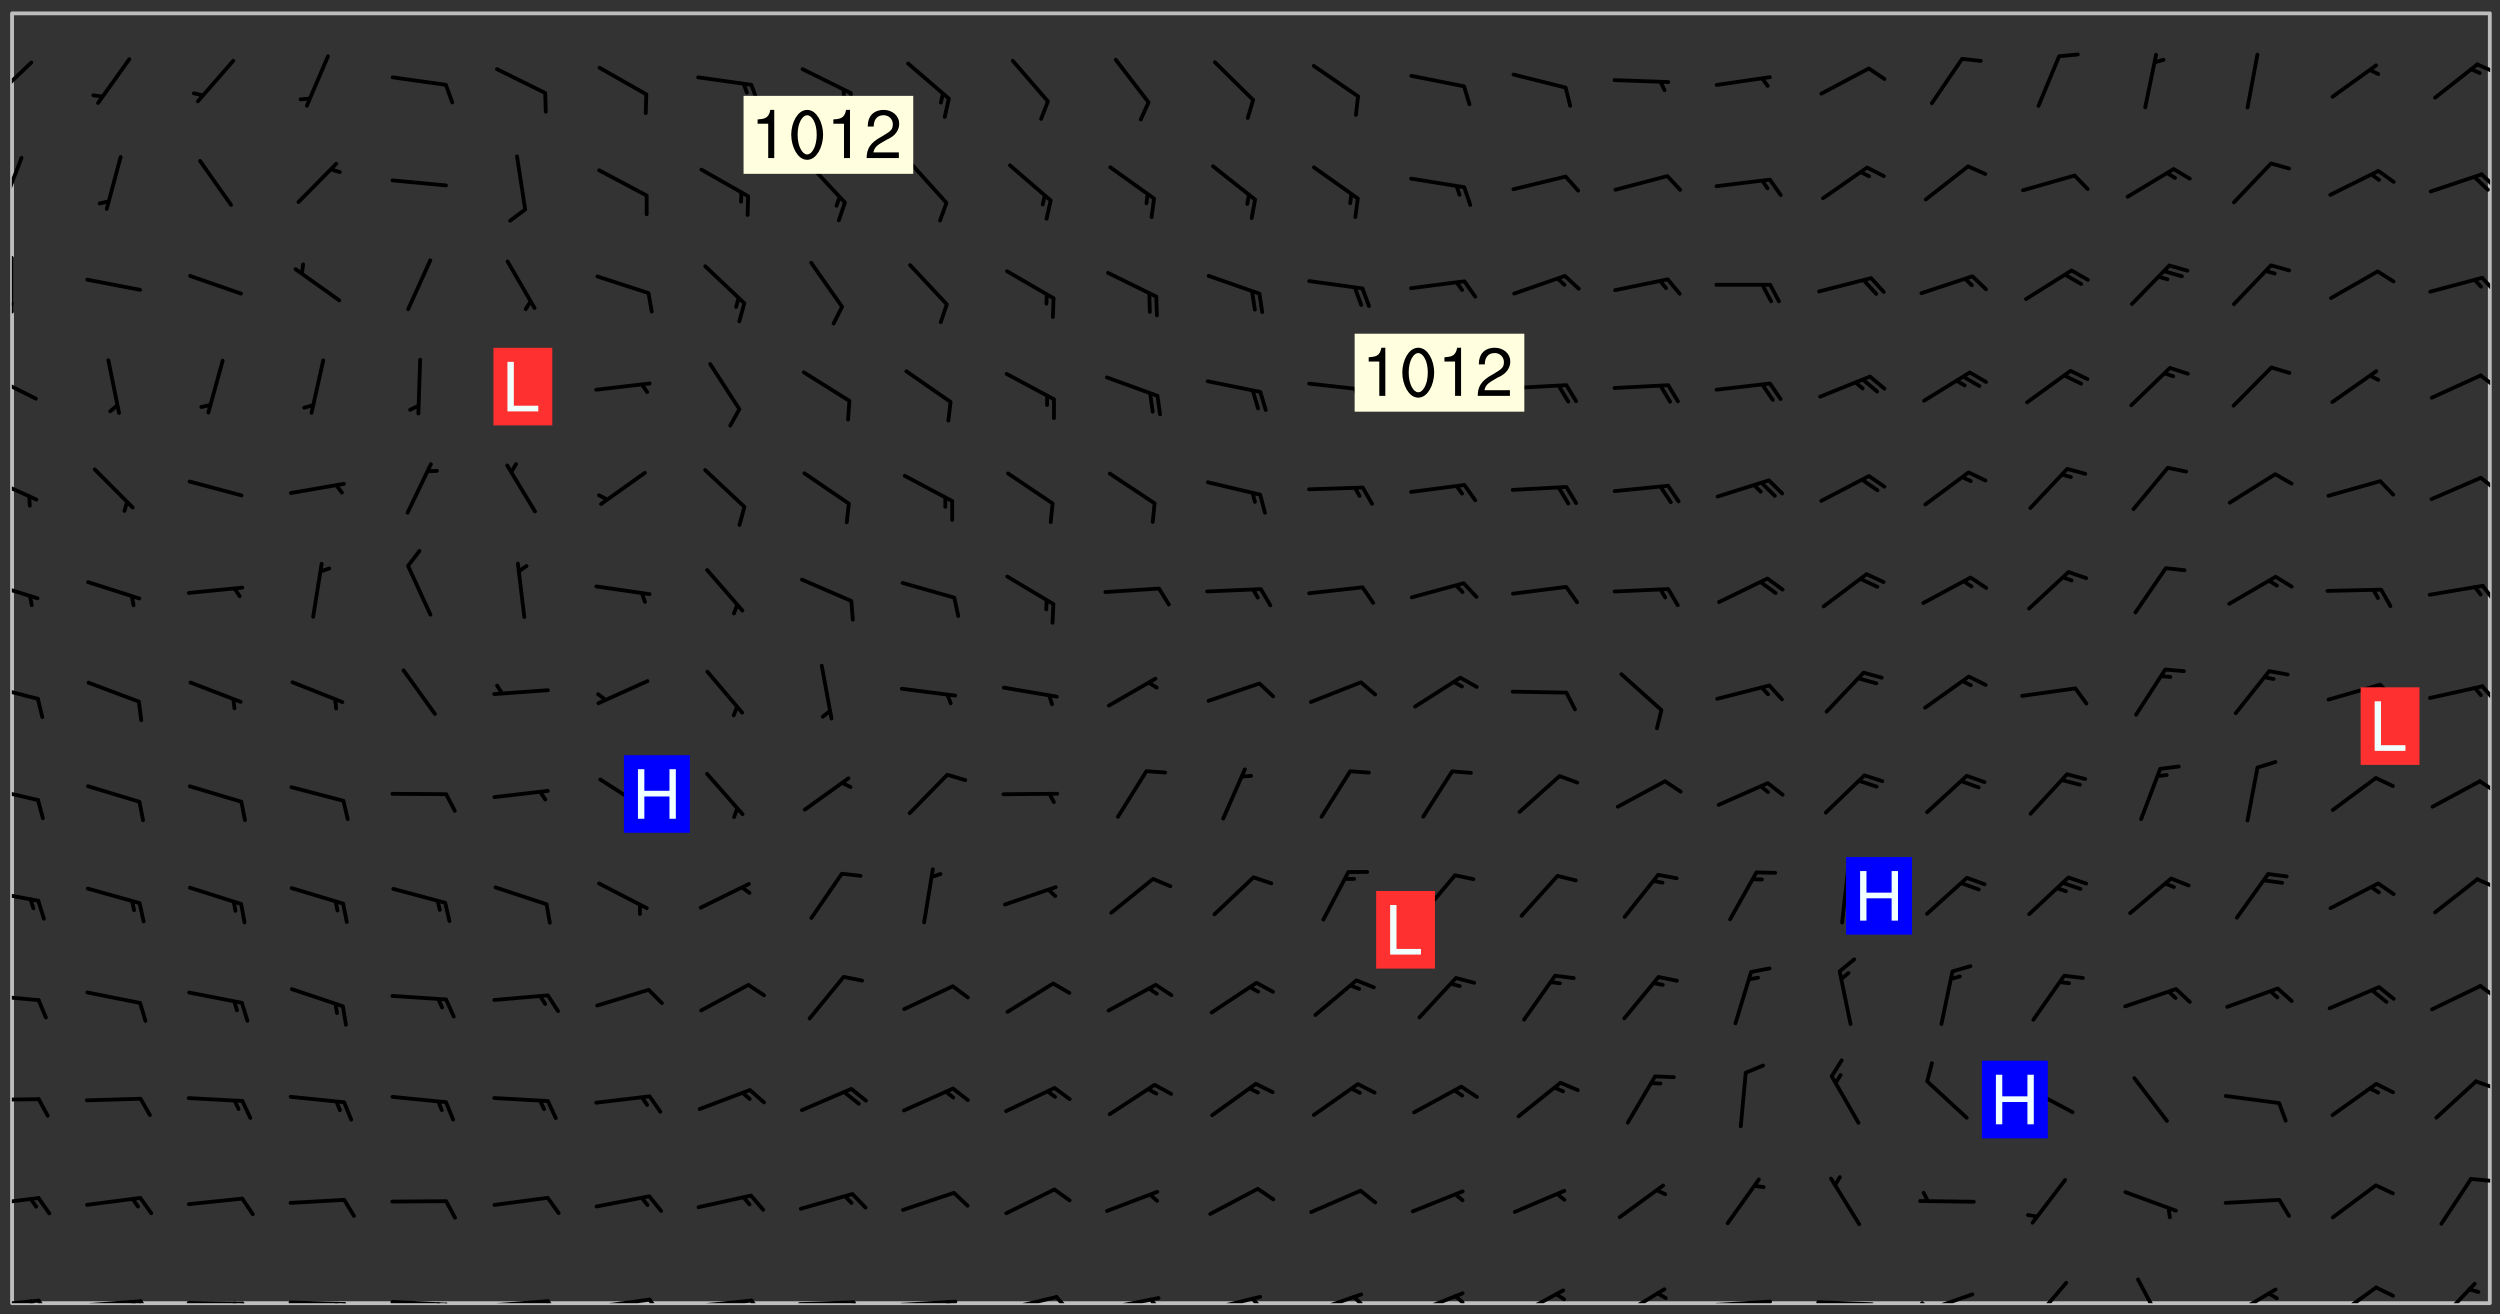 <svg xmlns="http://www.w3.org/2000/svg" role="img" xmlns:xlink="http://www.w3.org/1999/xlink" viewBox="142.45 309.95 326.84 171.84"><rect x="142.45" y="309.95" width="326.84" height="171.84" fill="#333333" stroke="none"/><defs><clipPath id="clip2"><path d="M 144 311.672 L 468 311.672 L 468 480.328 L 144 480.328 Z M 144 311.672"/></clipPath><clipPath id="clip3"><path d="M 144 479 L 148 479 L 148 480.328 L 144 480.328 Z M 144 479"/></clipPath><clipPath id="clip4"><path d="M 147 479 L 150 479 L 150 480.328 L 147 480.328 Z M 147 479"/></clipPath><clipPath id="clip5"><path d="M 146 479 L 148 479 L 148 480.328 L 146 480.328 Z M 146 479"/></clipPath><clipPath id="clip6"><path d="M 153 479 L 162 479 L 162 480.328 L 153 480.328 Z M 153 479"/></clipPath><clipPath id="clip7"><path d="M 160 479 L 163 479 L 163 480.328 L 160 480.328 Z M 160 479"/></clipPath><clipPath id="clip8"><path d="M 159 479 L 161 479 L 161 480.328 L 159 480.328 Z M 159 479"/></clipPath><clipPath id="clip9"><path d="M 166 480 L 175 480 L 175 480.328 L 166 480.328 Z M 166 480"/></clipPath><clipPath id="clip10"><path d="M 173 480 L 176 480 L 176 480.328 L 173 480.328 Z M 173 480"/></clipPath><clipPath id="clip11"><path d="M 172 480 L 174 480 L 174 480.328 L 172 480.328 Z M 172 480"/></clipPath><clipPath id="clip12"><path d="M 180 479 L 188 479 L 188 480.328 L 180 480.328 Z M 180 479"/></clipPath><clipPath id="clip13"><path d="M 187 480 L 189 480 L 189 480.328 L 187 480.328 Z M 187 480"/></clipPath><clipPath id="clip14"><path d="M 186 480 L 188 480 L 188 480.328 L 186 480.328 Z M 186 480"/></clipPath><clipPath id="clip15"><path d="M 193 479 L 202 479 L 202 480.328 L 193 480.328 Z M 193 479"/></clipPath><clipPath id="clip16"><path d="M 200 480 L 203 480 L 203 480.328 L 200 480.328 Z M 200 480"/></clipPath><clipPath id="clip17"><path d="M 199 480 L 201 480 L 201 480.328 L 199 480.328 Z M 199 480"/></clipPath><clipPath id="clip18"><path d="M 206 479 L 215 479 L 215 480.328 L 206 480.328 Z M 206 479"/></clipPath><clipPath id="clip19"><path d="M 213 479 L 216 479 L 216 480.328 L 213 480.328 Z M 213 479"/></clipPath><clipPath id="clip20"><path d="M 220 479 L 228 479 L 228 480.328 L 220 480.328 Z M 220 479"/></clipPath><clipPath id="clip21"><path d="M 227 479 L 230 479 L 230 480.328 L 227 480.328 Z M 227 479"/></clipPath><clipPath id="clip22"><path d="M 233 479 L 241 479 L 241 480.328 L 233 480.328 Z M 233 479"/></clipPath><clipPath id="clip23"><path d="M 240 479 L 243 479 L 243 480.328 L 240 480.328 Z M 240 479"/></clipPath><clipPath id="clip24"><path d="M 246 479 L 255 479 L 255 480.328 L 246 480.328 Z M 246 479"/></clipPath><clipPath id="clip25"><path d="M 253 479 L 256 479 L 256 480.328 L 253 480.328 Z M 253 479"/></clipPath><clipPath id="clip26"><path d="M 260 479 L 268 479 L 268 480.328 L 260 480.328 Z M 260 479"/></clipPath><clipPath id="clip27"><path d="M 266 479 L 268 479 L 268 480.328 L 266 480.328 Z M 266 479"/></clipPath><clipPath id="clip28"><path d="M 273 479 L 281 479 L 281 480.328 L 273 480.328 Z M 273 479"/></clipPath><clipPath id="clip29"><path d="M 280 479 L 283 479 L 283 480.328 L 280 480.328 Z M 280 479"/></clipPath><clipPath id="clip30"><path d="M 286 479 L 295 479 L 295 480.328 L 286 480.328 Z M 286 479"/></clipPath><clipPath id="clip31"><path d="M 292 479 L 294 479 L 294 480.328 L 292 480.328 Z M 292 479"/></clipPath><clipPath id="clip32"><path d="M 300 479 L 308 479 L 308 480.328 L 300 480.328 Z M 300 479"/></clipPath><clipPath id="clip33"><path d="M 305 479 L 308 479 L 308 480.328 L 305 480.328 Z M 305 479"/></clipPath><clipPath id="clip34"><path d="M 313 478 L 321 478 L 321 480.328 L 313 480.328 Z M 313 478"/></clipPath><clipPath id="clip35"><path d="M 319 479 L 321 479 L 321 480.328 L 319 480.328 Z M 319 479"/></clipPath><clipPath id="clip36"><path d="M 326 478 L 334 478 L 334 480.328 L 326 480.328 Z M 326 478"/></clipPath><clipPath id="clip37"><path d="M 332 479 L 334 479 L 334 480.328 L 332 480.328 Z M 332 479"/></clipPath><clipPath id="clip38"><path d="M 340 478 L 348 478 L 348 480.328 L 340 480.328 Z M 340 478"/></clipPath><clipPath id="clip39"><path d="M 345 478 L 348 478 L 348 480.328 L 345 480.328 Z M 345 478"/></clipPath><clipPath id="clip40"><path d="M 353 478 L 361 478 L 361 480.328 L 353 480.328 Z M 353 478"/></clipPath><clipPath id="clip41"><path d="M 366 479 L 375 479 L 375 480.328 L 366 480.328 Z M 366 479"/></clipPath><clipPath id="clip42"><path d="M 379 479 L 388 479 L 388 480.328 L 379 480.328 Z M 379 479"/></clipPath><clipPath id="clip43"><path d="M 393 478 L 401 478 L 401 480.328 L 393 480.328 Z M 393 478"/></clipPath><clipPath id="clip44"><path d="M 393 480 L 395 480 L 395 480.328 L 393 480.328 Z M 393 480"/></clipPath><clipPath id="clip45"><path d="M 407 477 L 413 477 L 413 480.328 L 407 480.328 Z M 407 477"/></clipPath><clipPath id="clip46"><path d="M 421 476 L 426 476 L 426 480.328 L 421 480.328 Z M 421 476"/></clipPath><clipPath id="clip47"><path d="M 433 478 L 441 478 L 441 480.328 L 433 480.328 Z M 433 478"/></clipPath><clipPath id="clip48"><path d="M 447 478 L 454 478 L 454 480.328 L 447 480.328 Z M 447 478"/></clipPath><clipPath id="clip49"><path d="M 460 477 L 467 477 L 467 480.328 L 460 480.328 Z M 460 477"/></clipPath><clipPath id="clip50"><path d="M 144 466 L 148 466 L 148 468 L 144 468 Z M 144 466"/></clipPath><clipPath id="clip51"><path d="M 465 463 L 468 463 L 468 465 L 465 465 Z M 465 463"/></clipPath><clipPath id="clip52"><path d="M 144 453 L 148 453 L 148 454 L 144 454 Z M 144 453"/></clipPath><clipPath id="clip53"><path d="M 465 451 L 468 451 L 468 453 L 465 453 Z M 465 451"/></clipPath><clipPath id="clip54"><path d="M 144 439 L 148 439 L 148 441 L 144 441 Z M 144 439"/></clipPath><clipPath id="clip55"><path d="M 466 438 L 468 438 L 468 441 L 466 441 Z M 466 438"/></clipPath><clipPath id="clip56"><path d="M 144 426 L 148 426 L 148 428 L 144 428 Z M 144 426"/></clipPath><clipPath id="clip57"><path d="M 466 424 L 468 424 L 468 427 L 466 427 Z M 466 424"/></clipPath><clipPath id="clip58"><path d="M 144 412 L 148 412 L 148 415 L 144 415 Z M 144 412"/></clipPath><clipPath id="clip59"><path d="M 466 411 L 468 411 L 468 414 L 466 414 Z M 466 411"/></clipPath><clipPath id="clip60"><path d="M 144 399 L 148 399 L 148 402 L 144 402 Z M 144 399"/></clipPath><clipPath id="clip61"><path d="M 466 399 L 468 399 L 468 402 L 466 402 Z M 466 399"/></clipPath><clipPath id="clip62"><path d="M 144 385 L 148 385 L 148 389 L 144 389 Z M 144 385"/></clipPath><clipPath id="clip63"><path d="M 466 386 L 468 386 L 468 389 L 466 389 Z M 466 386"/></clipPath><clipPath id="clip64"><path d="M 144 372 L 148 372 L 148 376 L 144 376 Z M 144 372"/></clipPath><clipPath id="clip65"><path d="M 466 372 L 468 372 L 468 375 L 466 375 Z M 466 372"/></clipPath><clipPath id="clip66"><path d="M 144 358 L 148 358 L 148 363 L 144 363 Z M 144 358"/></clipPath><clipPath id="clip67"><path d="M 466 358 L 468 358 L 468 361 L 466 361 Z M 466 358"/></clipPath><clipPath id="clip68"><path d="M 144 343 L 145 343 L 145 351 L 144 351 Z M 144 343"/></clipPath><clipPath id="clip69"><path d="M 144 349 L 145 349 L 145 351 L 144 351 Z M 144 349"/></clipPath><clipPath id="clip70"><path d="M 466 346 L 468 346 L 468 349 L 466 349 Z M 466 346"/></clipPath><clipPath id="clip71"><path d="M 144 330 L 146 330 L 146 338 L 144 338 Z M 144 330"/></clipPath><clipPath id="clip72"><path d="M 466 332 L 468 332 L 468 335 L 466 335 Z M 466 332"/></clipPath><clipPath id="clip73"><path d="M 144 317 L 147 317 L 147 324 L 144 324 Z M 144 317"/></clipPath><clipPath id="clip74"><path d="M 466 318 L 468 318 L 468 320 L 466 320 Z M 466 318"/></clipPath><g id="surface201" clip-path="url(#clip1)"><path fill="#fff" fill-opacity="0" fill-rule="evenodd" d="M 0 0 L 1000 0 L 1000 1000 L 0 1000 Z M 0 0"/><path fill="#d3d3d3" fill-opacity="0" fill-rule="evenodd" d="M162.152 355.867L161.918 356.16 161.977 356.395 162.094 356.566 162.27 356.801 162.562 357.148 162.676 357.207 162.793 357.035 162.852 356.801 163.027 356.625 163.492 356.449 164.191 356.449 164.426 356.742 164.715 357.559 164.773 357.734 164.949 357.965 165.301 358.199 166 358.898 166.172 359.074 166.406 359.422 166.641 359.832 166.93 360.414 167.34 360.879 167.57 361.113 167.805 361.289 167.922 361.52 168.098 361.812 168.27 362.977 168.27 363.211 168.328 363.5 168.387 363.617 168.504 363.734 168.852 364.145 168.969 364.316 169.145 364.492 169.32 364.727 169.438 364.898 169.609 365.25 169.668 365.484 169.902 365.891 170.137 365.832 169.961 366.008 169.902 366.938 169.32 366.938 169.086 366.824 168.738 366.938 168.621 367.055 168.562 367.348 168.504 367.523 168.387 367.695 167.922 367.988 167.863 368.223 167.805 368.336 167.805 368.98 167.863 369.152 167.863 369.562 167.922 369.621 167.922 370.027 167.98 370.434 168.098 370.609 168.156 370.668 168.387 371.309 168.328 371.602 168.328 372.301 168.27 372.883 168.27 373.117 168.211 373.348 168.156 373.699 168.156 375.621 168.211 375.738 168.637 375.738 168.27 375.855 168.246 376.207 169.137 377.375 170.879 377.914 172.219 378.273 172.219 378.812 172.309 379.621 172.844 380.336 174.363 380.605 175.254 380.52 175.344 381.684 175.879 381.863 177.039 381.684 179.094 380.699 180.254 380.336 182.133 380.16 183.828 379.98 183.648 380.699 182.133 380.785 180.883 380.875 180.078 381.145 179.004 381.953 179.273 382.672 179.809 383.57 179.629 384.195 179.363 385.004 179.629 386.082 180.254 386.98 181.059 387.16 182.309 386.98 182.043 387.703 182.141 388.207 182.195 388.5 182.195 388.672 182.254 388.965 182.254 389.371 182.43 389.488 182.781 389.605 183.188 389.605 183.48 389.43 183.594 389.312 183.652 389.195 183.77 388.965 183.828 388.789 184.18 388.324 184.41 388.148 184.586 388.09 184.762 388.148 184.82 388.324 184.938 389.312 184.992 389.781 185.051 389.953 185.168 390.188 185.344 390.246 186.16 390.305 186.449 390.305 186.566 390.539 186.625 390.945 186.684 391.297 186.684 392.402 186.801 392.695 186.918 393.043 187.207 393.742 187.383 394.094 187.965 394.848 188.316 395.023 188.488 395.082 188.957 395.316 189.598 395.781 189.945 396.016 190.238 396.191 190.531 396.246 190.762 396.309 191.578 396.656 191.871 396.832 191.984 397.004 192.336 397.355 192.453 397.531 192.977 398.172 192.977 398.461 193.035 398.812 193.035 399.16 193.094 399.512 193.152 399.801 193.27 399.859 193.441 399.918 193.617 399.918 194.199 400.152 194.375 400.27 194.551 400.559 194.727 400.793 194.84 401.027 195.133 401.258 195.25 401.375 195.25 401.785 195.309 401.84 195.598 402.074 195.832 402.191 195.891 402.309 196.008 402.48 196.066 402.598 196.297 402.832 196.355 403.008 196.59 403.066 196.707 403.125 196.59 403.238 196.531 403.355 196.531 403.473 196.414 403.766 196.297 404.055 196.297 404.637 196.473 404.754 196.59 404.812 196.648 404.93 196.766 405.047 196.879 405.105 197.055 405.453 197.113 405.805 197.172 406.211 197.172 406.387 197.113 406.562 196.996 407.262 196.996 407.434 197.113 407.609 197.406 407.902 197.812 407.902 197.988 408.02 198.105 408.191 198.223 408.484 198.223 408.719 197.695 408.719 197.465 408.484 197.23 408.484 197.055 408.543 196.996 409.242 197.055 409.59 197.172 409.766 197.348 410.176 197.465 410.406 197.754 410.875 197.93 410.93 198.453 410.93 198.688 410.988 199.445 411.629 199.504 411.922 199.504 412.156 199.562 412.215 199.793 412.562 199.793 412.914 199.676 413.086 199.676 413.379 199.969 413.668 200.262 413.844 200.434 413.902 200.727 414.078 201.02 414.195 201.602 414.602 201.891 414.836 202.184 415.012 202.402 415.172 202.418 415.184 202.648 415.359 203.289 415.883 203.465 416.117 203.582 416.293 203.758 416.469 203.871 416.641 203.871 417.281 203.988 417.457 204.457 417.574 205.039 417.691 205.273 417.75 205.504 417.863 205.797 417.98 205.91 418.039 206.496 418.391 206.785 418.562 206.961 418.625 207.137 418.68 207.312 418.738 208.012 419.09 208.301 419.266 208.535 419.32 208.824 419.496 209.059 419.613 209.699 420.02 209.992 420.137 210.164 420.195 210.398 420.254 210.809 420.312 211.039 420.371 211.273 420.488 211.332 420.66 210.922 420.836 211.391 420.895 211.449 421.188 211.562 421.422 211.738 421.477 211.973 421.535 212.148 421.594 212.555 421.711 213.195 421.945 213.312 422.117 213.371 422.352 213.371 422.527 213.312 422.645 213.254 423.051 213.488 423.285 213.605 423.344 213.953 423.461 214.594 423.691 214.77 423.809 215.059 423.926 215.234 424.102 215.469 424.566 216.051 425.672 216.227 425.848 216.574 426.023 216.75 426.141 217.102 426.258 218.148 426.781 218.383 426.84 218.848 426.953 219.141 427.012 219.605 427.188 220.363 427.77 220.598 428.004 220.945 428.469 221.121 428.645 221.41 428.879 222.227 429.578 222.52 429.754 222.809 430.043 223.102 430.219 223.395 430.508 224.09 431.148 224.266 431.324 224.559 431.559 224.848 431.793 225.316 432.082 225.957 432.664 226.305 432.898 226.539 433.191 226.887 433.539 227.238 434.004 228.172 434.996 228.52 435.402 228.637 435.578 228.871 435.637 228.984 435.754 229.629 435.93 229.859 436.043 230.094 436.102 230.387 436.277 230.617 436.395 231.551 437.094 231.957 437.5 232.191 437.676 232.598 437.852 232.832 437.969 233.648 438.316 233.996 438.551 234.23 438.668 234.523 438.957 234.754 439.074 235.512 439.426 235.863 439.598 236.094 439.656 236.387 439.773 236.621 439.832 237.492 440.008 238.309 440.008 238.777 440.238 238.949 440.297 239.824 440.996 240.289 441.113 240.582 441.172 240.758 441.23 240.988 441.289 241.457 441.348 241.805 441.406 242.156 441.465 242.562 441.523 242.855 441.523 243.027 441.582 243.027 441.812 243.203 441.988 243.496 441.988 243.844 442.047 244.195 442.105 244.895 442.223 245.535 442.223 246 441.988 246.293 441.812 246.465 441.695 246.875 441.523 247.164 441.348 248.098 440.883 248.566 440.59 249.09 440.297 249.555 440.125 250.02 439.949 251.07 439.484 251.359 439.367 251.77 439.25 252.059 439.133 252.586 438.957 254.102 438.258 254.684 437.91 254.973 437.852 255.266 437.793 255.613 437.676 256.488 437.445 256.84 437.328 256.953 437.328 257.188 437.27 258.062 437.035 258.297 436.977 259.109 436.977 259.461 436.918 260.277 436.801 260.449 436.742 260.801 436.688 261.094 436.629 261.324 436.57 262.141 436.395 262.316 436.336 262.664 436.336 262.898 436.277 263.363 436.16 264.121 435.988 264.355 435.93 264.703 435.93 265.113 435.812 265.402 435.754 266.688 435.695 266.977 435.695 267.387 435.637 267.617 435.578 267.793 435.578 268.668 435.461 269.074 435.461 269.484 435.344 269.832 435.344 270.184 435.23 271.055 435.172 272.805 435.172 273.852 435.461 274.262 435.578 274.551 435.695 274.902 435.812 275.191 435.93 276.242 436.102 276.531 436.16 276.824 436.16 277.117 436.219 277.289 436.277 277.699 436.336 277.871 436.395 277.988 436.453 278.105 436.453 278.223 436.512 278.574 436.57 278.688 436.57 279.098 436.637 281.02 437.031 282.945 437.426 284.465 437.875 286.16 438.594 288.305 439.398 289.91 438.68 291.34 437.875 292.5 436.797 293.75 436.348 296.785 435.629 298.66 435.27 300.805 433.922 303.039 432.668 305.539 431.41 307.234 430.961 309.02 430.781 310.18 430.512 310.805 431.051 312.145 430.781 312.859 429.793 313.844 428.449 314.289 428.27 315.094 427.91 316.969 427.371 318.754 426.922 320.004 426.652 321.164 426.562 322.863 426.473 324.824 426.203 326.074 426.113 326.613 426.113 327.238 426.023 328.129 426.023 330.273 425.844 332.684 425.664 335.273 425.574 336.969 425.754 338.578 425.844 340.008 426.203 341.168 426.922 343.043 427.91 344.203 429.438 344.469 430.152 345.098 430.242 345.453 431.141 345.988 431.68 346.523 433.207 347.598 433.566 348.133 433.566 347.328 434.102 347.418 435.809 348.133 438.504 349.023 439.309 349.918 440.297 350.633 441.555 352.418 442.094 353.938 441.914 354.293 443.258 355.902 442.453 356.883 441.914 357.152 442.184 357.469 441.969 357.688 441.824 358.488 442.273 358.938 441.914 359.293 441.914 359.828 441.645 360.367 440.926 360.902 440.656 361.527 439.668 362.688 440.117 363.527 440.488 364.922 441.105 366.617 440.926 368.223 440.926 370.008 441.016 370.188 439.309 370.723 437.965 371.527 438.234 372.02 439.082 372.422 439.488 372.332 440.027 372.332 440.387 373.047 440.836 373.758 440.566 375.188 440.566 375.547 441.555 375.992 442.812 376.707 444.156 377.957 444.785 379.652 445.414 380.367 445.234 380.547 444.695 381.527 444.605 381.977 444.965 382.062 446.223 381.797 446.852 381.262 447.031 381.262 447.57 381.977 448.555 382.242 449.094 383.227 450.082 384.027 451.16 383.762 451.52 383.672 452.418 383.047 454.75 382.691 456.816 382.602 458.609 382.422 459.328 382.332 459.867 382.332 461.305 381.352 463.188 380.992 464.895 380.457 465.793 379.652 466.961 379.387 467.5 381.441 468.754 381.527 469.113 381.172 469.652 381.082 469.473 381.082 470.281 381.172 471.719 380.727 472.434 379.652 472.527 379.387 473.242 379.922 474.141 380.727 474.859 381.887 475.668 383.227 475.938 383.672 476.297 383.316 476.746 381.527 476.656 380.277 476.207 379.562 475.488 378.938 475.398 378.762 478.988 378.574 480.297 467.934 480.297 467.934 311.703 412.664 311.703 412.664 360.785 413.426 360.91 416.715 361.453 418.738 364.289 418.738 367.043 421.09 367.375 423.438 367.707 427.488 367.707 426.109 371.867 424.086 372.574 422.062 373.277 421.52 373.621 418.926 375.238 418.738 375.355 416.715 373.277 415.984 370.535 413.312 368.457 411.938 364.957 411.871 364.875 409.914 362.203 412.664 360.785 412.664 311.703 294.422 311.703 294.422 403.117 294.539 403.148 294.672 403.16 294.746 403.234 294.852 403.281 294.941 403.34 295.027 403.398 295.117 403.457 295.414 403.754 295.473 403.844 295.504 403.961 295.531 404.078 295.547 404.215 295.516 404.332 295.457 404.422 295.398 404.508 295.355 404.613 295.309 404.715 295.281 404.836 295.281 404.98 295.457 405.25 295.605 405.398 295.68 405.484 295.754 405.559 295.797 405.664 295.859 405.754 295.918 405.84 295.961 405.945 296.02 406.035 296.066 406.137 296.109 406.242 296.168 406.328 296.285 406.508 296.359 406.582 296.422 406.668 296.48 406.758 296.523 406.863 296.582 406.953 296.641 407.039 296.703 407.129 296.762 407.219 296.805 407.32 296.922 407.5 296.996 407.574 297.055 407.66 297.129 407.734 297.219 407.793 297.324 407.84 297.473 407.84 297.605 407.824 297.738 407.84 297.84 407.793 297.914 407.719 297.961 407.617 297.945 407.484 297.945 407.336 297.898 407.23 297.871 407.113 297.824 407.012 297.797 406.891 297.754 406.789 297.691 406.699 297.648 406.598 297.605 406.492 297.574 406.375 297.559 406.242 297.547 406.105 297.633 406.047 297.691 405.961 297.812 405.93 297.855 406.035 297.871 406.168 297.871 406.285 297.93 406.387 297.988 406.477 298.078 406.535 298.227 406.684 298.285 406.773 298.328 406.879 298.316 406.98 298.402 407.039 298.508 407.086 298.594 407.145 298.684 407.203 298.758 407.277 298.641 407.305 298.535 407.352 298.449 407.41 298.375 407.484 298.316 407.574 298.254 407.66 298.227 407.781 298.18 407.883 298.137 407.988 298.105 408.105 298.094 408.238 298.078 408.371 298.078 408.52 298.105 408.637 298.152 408.742 298.195 408.844 298.254 408.934 298.328 409.008 298.418 409.066 298.492 409.141 298.582 409.199 298.641 409.289 298.684 409.395 298.73 409.496 298.848 409.527 298.98 409.543 299.129 409.543 299.246 409.512 299.352 409.555 299.395 409.66 299.441 409.762 299.469 409.883 299.5 410 299.527 410.117 299.559 410.238 299.586 410.355 299.691 410.398 299.793 410.445 299.926 410.43 300.074 410.578 300.137 410.664 300.211 410.738 300.281 410.812 300.371 410.875 300.477 410.918 300.578 410.961 300.695 410.992 300.832 411.008 300.949 410.977 301.023 410.902 301.051 410.785 301.039 410.652 301.008 410.531 300.98 410.414 301.023 410.309 301.141 410.309 301.23 410.371 301.348 410.398 301.496 410.398 301.629 410.414 301.777 410.414 301.91 410.43 302.043 410.414 302.191 410.414 302.324 410.398 302.457 410.387 302.594 410.398 302.711 410.371 302.844 410.355 303.035 410.297 302.977 410.473 302.961 410.605 302.934 410.727 302.918 410.859 302.859 410.945 302.727 410.961 302.621 411.008 302.516 411.051 302.398 411.082 302.281 411.109 302.016 411.141 301.867 411.141 301.734 411.156 301.66 411.23 301.719 411.316 301.867 411.465 301.984 411.645 302.059 411.715 302.148 411.777 302.238 411.836 302.324 411.895 302.414 411.953 302.516 411.996 302.621 412.059 302.727 412.102 302.812 412.16 302.918 412.207 303.02 412.25 303.199 412.367 303.258 412.457 303.215 412.559 303.168 412.664 303.184 412.797 303.406 413.02 303.465 413.109 303.508 413.211 303.539 413.332 303.582 413.434 303.598 413.566 303.629 413.684 303.641 413.82 303.672 413.938 303.82 414.086 303.922 414.129 304.027 414.172 304.145 414.203 304.277 414.219 304.414 414.234 304.531 414.234 304.648 414.203 304.738 414.145 304.781 414.039 304.828 413.938 304.871 413.832 304.902 413.715 304.914 413.582 304.914 413.434 304.902 413.301 304.887 413.168 304.855 413.051 304.812 412.945 304.766 412.84 304.723 412.738 304.68 412.633 304.664 412.5 304.68 412.367 304.707 412.25 304.738 412.133 304.766 412.012 304.812 411.91 304.902 411.852 304.988 411.789 305.062 411.715 305.152 411.656 305.375 411.434 305.434 411.348 305.508 411.273 305.625 411.094 305.684 411.008 305.684 410.859 305.609 410.785 305.508 410.738 305.402 410.695 305.301 410.652 305.242 410.562 305.195 410.457 305.168 410.34 305.258 410.281 305.375 410.25 305.477 410.207 305.656 410.09 305.805 409.941 305.816 409.809 305.805 409.703 305.715 409.645 305.582 409.66 305.434 409.66 305.301 409.676 305.168 409.66 305.047 409.629 304.961 409.57 304.887 409.496 304.828 409.406 304.766 409.32 304.648 409.141 304.59 409.055 304.621 408.934 304.707 408.875 304.828 408.844 304.887 408.758 304.887 408.637 304.855 408.52 304.797 408.43 304.738 408.344 304.691 408.238 304.664 408.121 304.648 407.988 304.707 407.898 304.781 407.824 304.871 407.766 304.988 407.586 305.062 407.512 305.121 407.426 305.27 407.277 305.391 407.246 305.523 407.23 305.656 407.246 305.73 407.32 305.773 407.426 305.789 407.559 305.758 407.676 305.641 407.707 305.508 407.719 305.359 407.867 305.316 407.973 305.27 408.074 305.242 408.195 305.211 408.312 305.211 408.461 305.242 408.578 305.285 408.684 305.344 408.773 305.418 408.844 305.492 408.918 305.609 408.949 305.73 408.977 305.848 408.949 305.98 408.934 306.098 408.934 306.188 408.992 306.262 409.066 306.309 409.172 306.367 409.258 306.469 409.305 306.602 409.32 306.707 409.363 306.793 409.422 306.781 409.527 306.707 409.602 306.527 409.719 306.469 409.809 306.379 409.867 306.309 409.941 306.234 410.016 306.172 410.105 306.145 410.223 306.129 410.355 306.145 410.488 306.129 410.621 306.129 410.77 306.145 410.902 306.172 411.02 306.203 411.141 306.277 411.215 306.367 411.273 306.453 411.332 306.543 411.391 306.66 411.422 306.66 411.508 306.559 411.555 306.469 411.613 306.203 411.645 306.086 411.672 305.938 411.672 305.832 411.715 305.73 411.762 305.672 411.852 305.609 412.086 305.598 412.219 305.566 412.34 305.551 412.473 305.551 412.766 305.539 412.898 305.551 413.035 305.566 413.168 305.699 413.184 305.832 413.195 305.953 413.227 306.039 413.285 306.113 413.359 306.16 413.465 306.203 413.566 306.219 413.699 306.219 414.145 306.203 414.277 306.203 414.723 306.234 414.988 306.262 415.105 306.277 415.238 306.309 415.355 306.395 415.566 306.426 415.832 306.426 415.98 306.395 416.098 306.367 416.215 306.336 416.336 306.309 416.453 306.277 416.57 306.246 416.691 306.234 416.824 306.219 416.957 306.309 417.016 306.426 416.984 306.527 417 306.574 417.105 306.543 417.371 306.543 417.812 306.5 417.918 306.453 418.023 306.41 418.125 306.367 418.23 306.309 418.316 306.277 418.438 306.234 418.555 306.203 418.672 306.188 418.805 306.203 418.938 306.262 419.027 306.367 419.074 306.453 419.133 306.512 419.219 306.5 419.355 306.469 419.473 306.426 419.574 306.426 420.02 306.41 420.152 306.41 420.301 306.379 420.418 306.336 420.523 306.309 420.641 306.262 420.746 306.219 420.848 306.188 420.969 306.16 421.086 306.129 421.219 306.098 421.336 306.07 421.453 306.027 421.559 305.996 421.676 305.965 421.797 305.953 421.93 305.938 422.062 305.938 422.359 305.965 422.477 305.965 422.625 306.012 423.023 306.039 423.141 306.098 423.23 306.219 423.262 306.367 423.262 306.5 423.246 306.559 423.336 306.559 423.453 306.5 423.543 306.41 423.602 306.309 423.645 306.203 423.691 306.113 423.75 306.027 423.809 305.891 423.824 305.773 423.793 305.641 423.777 305.539 423.824 305.477 423.91 305.465 424.047 305.449 424.18 305.418 424.297 305.391 424.414 305.375 424.547 305.344 424.668 305.344 424.965 305.359 425.098 305.391 425.215 305.391 425.363 305.402 425.496 305.402 425.645 305.375 425.762 305.328 425.863 305.301 425.984 305.27 426.102 305.211 426.191 305.137 426.266 305.035 426.309 304.93 426.355 304.812 426.383 304.691 426.414 304.59 426.367 304.648 426.281 304.754 426.234 304.781 426.117 304.812 426 304.84 425.879 304.871 425.762 304.871 425.613 304.887 425.48 304.855 425.363 304.812 425.258 304.707 425.273 304.633 425.348 304.531 425.391 304.441 425.453 304.367 425.527 304.324 425.629 304.309 425.762 304.277 425.879 304.25 426 304.219 426.117 304.191 426.234 304.16 426.355 304.133 426.473 304.102 426.59 304.059 426.695 303.969 426.754 303.879 426.754 303.762 426.723 303.73 426.637 303.746 426.5 303.715 426.383 303.715 426.234 303.703 426.102 303.703 425.953 303.641 425.719 303.613 425.598 303.57 425.496 303.523 425.391 303.465 425.305 303.406 425.215 303.363 425.109 303.301 425.023 303.152 424.875 303.082 424.801 302.977 424.754 302.871 424.711 302.77 424.668 302.473 424.371 302.383 424.297 302.297 424.238 302.191 424.195 302.102 424.133 302.016 424.074 301.91 424.031 301.82 423.973 301.734 423.91 301.66 423.84 301.555 423.793 301.469 423.734 301.363 423.691 301.273 423.629 301.172 423.586 301.066 423.543 300.98 423.484 300.875 423.438 300.77 423.395 300.668 423.348 300.578 423.289 300.477 423.246 300.371 423.203 300.281 423.141 300.164 423.113 300.031 423.098 299.898 423.113 299.75 423.113 299.617 423.129 299.5 423.098 299.41 423.039 299.336 422.965 299.246 422.906 299.145 422.859 298.996 422.859 298.875 422.832 298.773 422.789 298.699 422.715 298.582 422.535 298.492 422.477 298.391 422.434 298.301 422.371 298.195 422.328 298.105 422.27 298.02 422.211 297.914 422.164 297.855 422.078 297.797 421.988 297.754 421.883 297.707 421.781 297.633 421.707 297.547 421.648 297.473 421.574 297.383 421.516 297.16 421.293 297.117 421.188 297.086 420.922 297.191 420.879 297.336 420.879 297.441 420.922 297.516 420.996 297.605 421.055 297.691 421.113 297.797 421.16 297.887 421.219 298.035 421.367 298.105 421.441 298.254 421.59 298.316 421.676 298.391 421.75 298.477 421.809 298.551 421.883 298.641 421.945 298.73 422.004 298.816 422.062 299.086 422.238 299.188 422.285 299.293 422.328 299.395 422.371 299.441 422.297 299.5 422.211 299.574 422.137 299.645 422.062 299.75 422.105 299.824 422.18 299.883 422.27 299.926 422.371 299.973 422.477 300.016 422.582 300.137 422.609 300.254 422.582 300.328 422.492 300.371 422.387 300.43 422.297 300.504 422.223 300.609 422.18 300.727 422.152 300.859 422.164 300.949 422.223 301.098 422.371 301.156 422.461 301.199 422.566 301.246 422.668 301.289 422.773 301.332 422.875 301.438 422.922 301.543 422.965 301.676 422.98 301.762 422.922 301.82 422.832 301.895 422.758 302 422.715 302.117 422.742 302.223 422.789 302.324 422.832 302.43 422.875 302.531 422.922 302.711 423.039 302.711 423.156 302.695 423.289 302.711 423.422 302.727 423.559 302.785 423.645 302.887 423.691 303.008 423.719 303.125 423.75 303.273 423.75 303.391 423.719 303.449 423.629 303.629 423.512 303.688 423.422 303.762 423.348 303.82 423.262 303.938 423.082 304.117 422.965 304.234 422.996 304.324 423.055 304.367 423.129 304.352 423.262 304.352 423.379 304.441 423.438 304.59 423.438 304.723 423.422 304.855 423.41 305.121 423.379 305.227 423.336 305.344 423.305 305.465 423.277 305.539 423.203 305.609 423.129 305.672 423.039 305.656 422.934 305.609 422.832 305.508 422.789 305.402 422.773 305.285 422.801 305.02 422.832 304.871 422.832 304.797 422.758 304.707 422.699 304.59 422.668 304.473 422.641 304.34 422.625 304.191 422.625 304.059 422.641 303.762 422.641 303.656 422.594 303.508 422.445 303.465 422.344 303.406 422.254 303.629 422.031 303.715 421.973 303.82 421.93 303.938 421.898 304.07 421.883 304.203 421.898 304.34 421.914 304.441 421.957 304.574 421.945 304.664 421.883 304.766 421.84 304.828 421.75 304.781 421.648 304.691 421.59 304.574 421.559 304.473 421.516 304.414 421.426 304.352 421.336 304.352 421.219 304.367 421.086 304.473 421.039 304.547 420.969 304.547 420.848 304.457 420.789 304.426 420.672 304.516 420.613 304.59 420.539 304.633 420.434 304.691 420.344 304.738 420.242 304.754 420.109 304.754 419.961 304.707 419.855 304.664 419.754 304.574 419.695 304.441 419.68 304.34 419.637 304.203 419.621 304.086 419.59 303.641 419.59 303.508 419.574 303.375 419.562 303.242 419.547 303.125 419.516 302.977 419.516 302.844 419.5 302.711 419.488 302.445 419.457 302.324 419.414 302.238 419.355 302.164 419.281 302.164 419.133 302.176 419 302.281 418.953 302.383 418.91 302.516 418.895 302.668 418.895 302.801 418.879 303.094 418.879 303.215 418.91 303.316 418.953 303.406 419.012 303.641 419.074 303.762 419.027 303.852 418.969 303.953 418.926 304.086 418.91 304.191 418.953 304.293 419 304.426 419.012 304.547 418.984 304.691 418.984 304.812 418.953 304.93 418.926 305.035 418.879 305.109 418.805 305.195 418.746 305.344 418.598 305.402 418.512 305.449 418.406 305.477 418.289 305.492 418.184 305.391 418.141 305.301 418.082 305.184 418.051 305.078 418.008 304.988 417.945 304.914 417.859 304.84 417.785 304.738 417.742 304.633 417.695 304.531 417.652 304.473 417.562 304.426 417.461 304.34 417.25 304.277 417.164 304.219 417.074 304.145 417 304.059 416.941 303.789 416.941 303.672 416.973 303.582 417.031 303.48 417.074 303.348 417.09 303.242 417.074 303.215 416.957 303.152 416.867 303.035 416.836 302.934 416.793 302.785 416.645 302.754 416.527 302.738 416.422 302.812 416.348 302.992 416.23 303.109 416.203 303.227 416.172 303.363 416.188 303.465 416.23 303.57 416.273 303.672 416.32 303.777 416.363 303.895 416.395 304.027 416.41 304.145 416.438 304.277 416.453 304.383 416.438 304.473 416.379 304.398 416.305 304.293 416.262 304.219 416.188 304.145 416.098 303.996 415.949 303.91 415.891 303.82 415.832 303.746 415.758 303.656 415.699 303.555 415.652 303.434 415.625 303.332 415.578 303.227 415.535 303.109 415.504 303.008 415.461 302.887 415.43 302.738 415.43 302.621 415.461 302.516 415.504 302.43 415.566 302.25 415.684 302.164 415.742 302.074 415.801 301.969 415.848 301.883 415.906 301.777 415.949 301.676 415.992 301.57 416.039 301.496 416.113 301.438 416.203 301.379 416.289 301.332 416.395 301.273 416.48 301.199 416.555 301.066 416.543 300.949 416.512 300.832 416.512 300.758 416.586 300.668 416.645 300.594 416.719 300.504 416.777 300.418 416.836 300.312 416.883 300.211 416.926 300.074 416.941 299.973 416.898 299.824 416.75 299.719 416.703 299.633 416.703 299.527 416.75 299.426 416.793 299.305 416.824 299.188 416.793 299.113 416.719 299.113 416.602 299.145 416.48 299.219 416.41 299.277 416.32 299.352 416.246 299.469 416.215 299.574 416.172 299.867 416.172 300 416.156 300.137 416.141 300.238 416.098 300.328 416.039 300.43 415.992 300.52 415.934 300.652 415.922 300.742 415.98 300.875 415.992 300.965 415.934 301.051 415.875 301.156 415.832 301.246 415.773 301.332 415.711 301.422 415.652 301.57 415.504 301.629 415.418 301.688 415.328 301.793 415.285 301.926 415.27 302.043 415.297 302.164 415.328 302.223 415.27 302.281 415.18 302.312 414.914 302.34 414.797 302.445 414.809 302.578 414.824 302.68 414.781 302.77 414.723 302.828 414.633 302.902 414.559 302.961 414.469 303.008 414.367 303.02 414.234 303.008 414.102 302.961 413.996 302.812 413.848 302.754 413.758 302.695 413.672 302.652 413.566 302.652 413.121 302.668 412.988 302.668 412.84 302.68 412.707 302.621 412.648 302.531 412.707 302.43 412.664 302.25 412.547 302.164 412.488 302.102 412.398 302.043 412.309 301.969 412.234 301.883 412.176 301.762 412.207 301.66 412.219 301.555 412.266 301.469 412.324 301.363 412.367 301.215 412.516 301.125 412.574 301.039 412.633 300.949 412.695 300.844 412.738 300.711 412.754 300.711 412.633 300.816 412.59 300.934 412.559 301.008 412.488 301.051 412.383 301.051 412.234 301.023 412.117 300.875 411.969 300.742 411.953 300.594 411.953 300.477 411.984 300.371 412.027 300.27 412.07 300.18 412.133 300.062 412.16 299.988 412.086 300 411.953 299.957 411.852 299.914 411.746 299.824 411.688 299.707 411.715 299.586 411.746 299.469 411.777 299.367 411.82 299.246 411.852 299.145 411.895 299.039 411.938 298.949 411.996 298.848 412.012 298.848 411.895 298.863 411.762 298.805 411.672 298.73 411.715 298.582 411.863 298.523 411.953 298.449 412.027 298.402 412.133 298.359 412.234 298.285 412.309 298.227 412.398 298.152 412.473 298.094 412.559 298.02 412.633 297.93 412.695 297.855 412.766 297.781 412.84 297.68 412.855 297.547 412.871 297.441 412.828 297.441 412.707 297.59 412.559 297.633 412.457 297.691 412.367 297.738 412.266 297.781 412.16 297.84 412.07 297.871 411.953 297.914 411.852 297.945 411.73 297.973 411.613 298.02 411.508 298.062 411.406 298.105 411.301 298.18 411.23 298.27 411.168 298.359 411.109 298.461 411.066 298.758 411.066 299.023 411.035 299.129 410.992 299.055 410.918 298.938 410.887 298.832 410.844 298.742 410.785 298.641 410.738 298.551 410.68 298.449 410.637 298.344 410.594 298.254 410.531 298.168 410.473 298.062 410.43 297.961 410.387 297.84 410.355 297.723 410.324 297.621 410.281 297.5 410.25 297.398 410.207 297.309 410.148 297.266 410.043 297.25 409.91 297.352 409.867 297.484 409.852 297.621 409.867 297.754 409.852 297.855 409.809 297.914 409.719 297.93 409.613 297.84 409.555 297.766 409.48 297.664 409.438 297.574 409.379 297.426 409.23 297.383 409.125 297.367 408.992 297.367 408.699 297.309 408.609 297.219 408.551 297.145 408.477 297.102 408.371 297.07 408.254 297.012 408.164 296.938 408.09 296.82 408.062 296.746 407.988 296.656 407.93 296.566 407.867 296.48 407.809 296.406 407.734 296.348 407.648 296.301 407.543 296.215 407.484 296.066 407.336 295.871 407.277 295.738 407.293 295.637 407.336 295.562 407.41 295.516 407.512 295.473 407.617 295.414 407.707 295.355 407.793 295.059 408.09 294.969 408.148 294.883 408.148 294.82 408.062 294.777 407.957 294.809 407.84 294.867 407.75 294.895 407.633 294.883 407.5 294.793 407.438 294.688 407.484 294.57 407.512 294.453 407.543 294.184 407.719 294.082 407.766 293.965 407.793 293.859 407.84 293.77 407.898 293.668 407.941 293.609 407.855 293.562 407.75 293.578 407.617 293.625 407.512 293.695 407.438 293.77 407.367 293.828 407.277 293.828 407.129 293.785 407.023 293.547 407.023 293.445 407.07 293.414 407.188 293.387 407.305 293.355 407.426 293.281 407.469 293.148 407.484 293.074 407.438 293.031 407.336 292.988 407.23 292.941 407.129 292.898 407.023 292.777 407.055 292.676 407.098 292.543 407.113 292.426 407.145 292.32 407.188 292.23 407.246 292.129 407.293 292.008 407.32 291.875 407.336 291.773 407.293 291.715 407.203 291.668 407.098 291.625 406.996 291.582 406.891 291.582 406.773 291.641 406.684 291.727 406.625 291.906 406.508 292.008 406.461 292.113 406.418 292.219 406.359 292.32 406.316 292.41 406.254 292.512 406.211 292.617 406.152 292.719 406.105 292.809 406.047 292.914 406.004 293.016 405.961 293.105 405.898 293.207 405.855 293.344 405.84 293.461 405.871 293.562 405.914 293.684 405.945 293.785 405.988 293.891 406.035 293.992 406.078 294.098 406.121 294.199 406.168 294.305 406.211 294.406 406.254 294.512 406.301 294.598 406.359 294.703 406.402 294.82 406.434 294.926 406.477 295.027 406.523 295.117 406.582 295.223 406.625 295.324 406.668 295.43 406.715 295.547 406.742 295.648 406.789 295.77 406.816 295.918 406.816 296.004 406.758 296.02 406.656 296.078 406.566 296.051 406.449 295.977 406.375 295.859 406.195 295.785 406.121 295.695 406.047 295.516 405.93 295.43 405.871 295.324 405.828 295.223 405.781 294.953 405.605 294.895 405.516 294.82 405.441 294.762 405.352 294.719 405.25 294.688 405.133 294.672 404.996 294.672 404.434 294.66 404.301 294.645 404.168 294.613 404.051 294.598 403.918 294.586 403.785 294.555 403.664 294.332 403.441 294.273 403.355 294.258 403.25 294.289 403.133 294.422 403.117 294.422 311.703 172.992 311.703 172.992 313.156 172.934 313.391 172.582 314.441 172.41 314.965 172.293 315.312 172.117 315.723 172 315.895 171.766 316.188 171.535 316.246 171.184 316.246 171.066 316.305 170.836 316.711 170.836 317.004 170.953 317.18 171.184 317.41 171.301 317.645 171.941 318.402 172.234 318.867 172.41 319.102 172.641 319.453 172.875 319.801 173.516 320.617 173.691 321.082 173.863 321.492 173.98 322.188 174.156 322.656 174.273 324.055 174.332 324.52 174.332 325.395 174.449 326.441 174.449 331.223 174.391 331.688 174.039 332.969 173.863 333.492 173.75 333.902 173.398 334.832 172.934 336 172.699 336.582 172.582 336.758 172.41 337.105 172.234 337.512 171.883 338.328 171.824 338.621 171.711 338.914 171.594 339.203 171.535 339.379 171.418 340.254 171.359 340.66 171.301 340.777 171.242 340.953 171.184 341.125 170.953 341.652 170.836 341.824 170.836 342.059 170.719 342.293 170.66 342.465 170.484 343.051 170.484 343.34 170.426 343.516 170.426 343.809 170.367 343.922 170.309 344.449 170.309 344.621 170.254 344.855 170.254 347.477 170.078 348.293 169.961 348.469 169.785 348.703 169.668 348.875 169.555 349.109 168.969 350.043 168.738 350.332 168.445 350.797 168.27 351.031 167.98 351.383 167.629 352.082 167.516 352.312 167.34 352.723 167.164 352.953 166.758 353.48 165.941 354.18 165.648 354.352 165.359 354.586 165.184 354.703 165.008 354.879 164.484 355.285 163.957 355.461 163.785 355.637 163.551 355.691 162.91 355.867 162.152 355.867M174.363 386.891L173.289 387.34 173.648 388.234 174.898 387.52 175.344 386.98 174.363 386.891"/><path fill="#d3d3d3" fill-opacity="0" fill-rule="evenodd" d="M201.508 416.598L200.613 416.598 201.062 417.227 202.043 417.586 202.848 417.496 203.293 416.508 203.117 416.598 202.402 416.242 201.508 416.598M356.129 475.668L356.07 475.145 356.07 474.852 356.184 474.559 356.242 474.328 356.711 473.859 356.824 473.859 356.941 473.746 357.059 473.688 357.234 473.688 357.469 473.629 357.816 473.629 358.051 473.688 358.168 473.746 358.398 473.918 358.457 474.094 358.574 474.676 358.574 474.969 358.457 475.145 358.285 475.434 358.109 475.609 357.582 476.133 357.352 476.367 357.234 476.426 357.059 476.426 356.941 476.367 356.535 476.074 356.359 475.957 356.242 475.898 356.184 475.785 356.129 475.668M362.77 464.711L362.711 464.539 362.711 463.43 362.77 463.258 362.945 463.199 363.117 463.141 363.293 463.141 363.527 463.082 363.645 463.141 363.703 463.84 363.645 464.012 363.527 464.188 363.41 464.246 363.176 464.77 363.062 464.828 362.828 464.828 362.77 464.711M372.383 450.32L372.266 450.145 372.266 449.445 372.559 448.57 372.676 448.398 372.852 448.047 372.965 447.816 373.082 447.523 373.434 446.766 373.551 446.535 373.723 446.301 373.898 446.301 374.016 446.242 374.656 446.242 374.773 446.301 375.008 446.535 375.18 446.648 375.531 446.941 375.648 447.059 375.762 447.234 375.762 447.348 375.879 447.406 375.996 447.523 375.996 448.223 375.938 448.398 375.938 448.629 375.879 448.805 375.531 449.855 375.414 450.086 375.297 450.32 375.18 450.379 374.949 450.613 374.309 450.902 373.434 450.902 373.023 450.785 372.383 450.32"/><path fill="none" stroke="#bebebe" stroke-linecap="round" stroke-linejoin="round" stroke-miterlimit="10" stroke-width=".5" d="M 431.957 354.305 L 108.027 354.305 L 108.027 185.68 L 431.957 185.68 L 431.957 354.305" transform="matrix(1 0 0 -1 36 666)"/><g clip-path="url(#clip2)"><path fill="#fff" fill-opacity="0" fill-rule="evenodd" d="M 144 311.672 L 144 480.328 L 468 480.328 L 468 311.672 L 144 311.672"/></g><g clip-path="url(#clip3)"><path fill="none" stroke="#000" stroke-linecap="round" stroke-linejoin="round" stroke-miterlimit="10" stroke-width=".5" d="M 111.496 186.012 L 104.504 185.328" transform="matrix(1 0 0 -1 36 666)"/></g><g clip-path="url(#clip4)"><path fill="none" stroke="#000" stroke-linecap="round" stroke-linejoin="round" stroke-miterlimit="10" stroke-width=".5" d="M 111.496 186.012 L 112.855 183.969" transform="matrix(1 0 0 -1 36 666)"/></g><g clip-path="url(#clip5)"><path fill="none" stroke="#000" stroke-linecap="round" stroke-linejoin="round" stroke-miterlimit="10" stroke-width=".5" d="M 110.48 185.914 L 111.156 184.891" transform="matrix(1 0 0 -1 36 666)"/></g><g clip-path="url(#clip6)"><path fill="none" stroke="#000" stroke-linecap="round" stroke-linejoin="round" stroke-miterlimit="10" stroke-width=".5" d="M 124.82 185.93 L 117.812 185.41" transform="matrix(1 0 0 -1 36 666)"/></g><g clip-path="url(#clip7)"><path fill="none" stroke="#000" stroke-linecap="round" stroke-linejoin="round" stroke-miterlimit="10" stroke-width=".5" d="M 124.82 185.93 L 126.129 183.855" transform="matrix(1 0 0 -1 36 666)"/></g><g clip-path="url(#clip8)"><path fill="none" stroke="#000" stroke-linecap="round" stroke-linejoin="round" stroke-miterlimit="10" stroke-width=".5" d="M 123.801 185.855 L 124.453 184.816" transform="matrix(1 0 0 -1 36 666)"/></g><g clip-path="url(#clip9)"><path fill="none" stroke="#000" stroke-linecap="round" stroke-linejoin="round" stroke-miterlimit="10" stroke-width=".5" d="M 138.145 185.629 L 131.117 185.711" transform="matrix(1 0 0 -1 36 666)"/></g><g clip-path="url(#clip10)"><path fill="none" stroke="#000" stroke-linecap="round" stroke-linejoin="round" stroke-miterlimit="10" stroke-width=".5" d="M 138.145 185.629 L 139.27 183.449" transform="matrix(1 0 0 -1 36 666)"/></g><g clip-path="url(#clip11)"><path fill="none" stroke="#000" stroke-linecap="round" stroke-linejoin="round" stroke-miterlimit="10" stroke-width=".5" d="M 137.121 185.641 L 137.684 184.551" transform="matrix(1 0 0 -1 36 666)"/></g><g clip-path="url(#clip12)"><path fill="none" stroke="#000" stroke-linecap="round" stroke-linejoin="round" stroke-miterlimit="10" stroke-width=".5" d="M 151.457 185.574 L 144.434 185.77" transform="matrix(1 0 0 -1 36 666)"/></g><g clip-path="url(#clip13)"><path fill="none" stroke="#000" stroke-linecap="round" stroke-linejoin="round" stroke-miterlimit="10" stroke-width=".5" d="M 151.457 185.574 L 152.547 183.375" transform="matrix(1 0 0 -1 36 666)"/></g><g clip-path="url(#clip14)"><path fill="none" stroke="#000" stroke-linecap="round" stroke-linejoin="round" stroke-miterlimit="10" stroke-width=".5" d="M 150.434 185.602 L 150.98 184.504" transform="matrix(1 0 0 -1 36 666)"/></g><g clip-path="url(#clip15)"><path fill="none" stroke="#000" stroke-linecap="round" stroke-linejoin="round" stroke-miterlimit="10" stroke-width=".5" d="M 164.77 185.496 L 157.75 185.848" transform="matrix(1 0 0 -1 36 666)"/></g><g clip-path="url(#clip16)"><path fill="none" stroke="#000" stroke-linecap="round" stroke-linejoin="round" stroke-miterlimit="10" stroke-width=".5" d="M 164.77 185.496 L 165.812 183.273" transform="matrix(1 0 0 -1 36 666)"/></g><g clip-path="url(#clip17)"><path fill="none" stroke="#000" stroke-linecap="round" stroke-linejoin="round" stroke-miterlimit="10" stroke-width=".5" d="M 163.75 185.547 L 164.27 184.438" transform="matrix(1 0 0 -1 36 666)"/></g><g clip-path="url(#clip18)"><path fill="none" stroke="#000" stroke-linecap="round" stroke-linejoin="round" stroke-miterlimit="10" stroke-width=".5" d="M 178.078 185.938 L 171.07 185.406" transform="matrix(1 0 0 -1 36 666)"/></g><g clip-path="url(#clip19)"><path fill="none" stroke="#000" stroke-linecap="round" stroke-linejoin="round" stroke-miterlimit="10" stroke-width=".5" d="M 178.078 185.938 L 179.391 183.863" transform="matrix(1 0 0 -1 36 666)"/></g><g clip-path="url(#clip20)"><path fill="none" stroke="#000" stroke-linecap="round" stroke-linejoin="round" stroke-miterlimit="10" stroke-width=".5" d="M 191.371 186.141 L 184.41 185.203" transform="matrix(1 0 0 -1 36 666)"/></g><g clip-path="url(#clip21)"><path fill="none" stroke="#000" stroke-linecap="round" stroke-linejoin="round" stroke-miterlimit="10" stroke-width=".5" d="M 191.371 186.141 L 192.805 184.145" transform="matrix(1 0 0 -1 36 666)"/></g><g clip-path="url(#clip22)"><path fill="none" stroke="#000" stroke-linecap="round" stroke-linejoin="round" stroke-miterlimit="10" stroke-width=".5" d="M 204.703 186.016 L 197.707 185.324" transform="matrix(1 0 0 -1 36 666)"/></g><g clip-path="url(#clip23)"><path fill="none" stroke="#000" stroke-linecap="round" stroke-linejoin="round" stroke-miterlimit="10" stroke-width=".5" d="M 204.703 186.016 L 206.062 183.973" transform="matrix(1 0 0 -1 36 666)"/></g><g clip-path="url(#clip24)"><path fill="none" stroke="#000" stroke-linecap="round" stroke-linejoin="round" stroke-miterlimit="10" stroke-width=".5" d="M 218.031 185.785 L 211.008 185.559" transform="matrix(1 0 0 -1 36 666)"/></g><g clip-path="url(#clip25)"><path fill="none" stroke="#000" stroke-linecap="round" stroke-linejoin="round" stroke-miterlimit="10" stroke-width=".5" d="M 218.031 185.785 L 219.254 183.656" transform="matrix(1 0 0 -1 36 666)"/></g><g clip-path="url(#clip26)"><path fill="none" stroke="#000" stroke-linecap="round" stroke-linejoin="round" stroke-miterlimit="10" stroke-width=".5" d="M 231.344 185.879 L 224.328 185.465" transform="matrix(1 0 0 -1 36 666)"/></g><g clip-path="url(#clip27)"><path fill="none" stroke="#000" stroke-linecap="round" stroke-linejoin="round" stroke-miterlimit="10" stroke-width=".5" d="M 230.324 185.816 L 230.961 184.77" transform="matrix(1 0 0 -1 36 666)"/></g><g clip-path="url(#clip28)"><path fill="none" stroke="#000" stroke-linecap="round" stroke-linejoin="round" stroke-miterlimit="10" stroke-width=".5" d="M 244.57 186.484 L 237.734 184.859" transform="matrix(1 0 0 -1 36 666)"/></g><g clip-path="url(#clip29)"><path fill="none" stroke="#000" stroke-linecap="round" stroke-linejoin="round" stroke-miterlimit="10" stroke-width=".5" d="M 244.57 186.484 L 246.191 184.645" transform="matrix(1 0 0 -1 36 666)"/></g><g clip-path="url(#clip30)"><path fill="none" stroke="#000" stroke-linecap="round" stroke-linejoin="round" stroke-miterlimit="10" stroke-width=".5" d="M 257.914 186.344 L 251.016 185" transform="matrix(1 0 0 -1 36 666)"/></g><g clip-path="url(#clip31)"><path fill="none" stroke="#000" stroke-linecap="round" stroke-linejoin="round" stroke-miterlimit="10" stroke-width=".5" d="M 256.91 186.148 L 257.684 185.195" transform="matrix(1 0 0 -1 36 666)"/></g><g clip-path="url(#clip32)"><path fill="none" stroke="#000" stroke-linecap="round" stroke-linejoin="round" stroke-miterlimit="10" stroke-width=".5" d="M 271.195 186.5 L 264.367 184.844" transform="matrix(1 0 0 -1 36 666)"/></g><g clip-path="url(#clip33)"><path fill="none" stroke="#000" stroke-linecap="round" stroke-linejoin="round" stroke-miterlimit="10" stroke-width=".5" d="M 270.203 186.258 L 271.016 185.34" transform="matrix(1 0 0 -1 36 666)"/></g><g clip-path="url(#clip34)"><path fill="none" stroke="#000" stroke-linecap="round" stroke-linejoin="round" stroke-miterlimit="10" stroke-width=".5" d="M 284.414 186.824 L 277.777 184.52" transform="matrix(1 0 0 -1 36 666)"/></g><g clip-path="url(#clip35)"><path fill="none" stroke="#000" stroke-linecap="round" stroke-linejoin="round" stroke-miterlimit="10" stroke-width=".5" d="M 283.449 186.488 L 284.348 185.652" transform="matrix(1 0 0 -1 36 666)"/></g><g clip-path="url(#clip36)"><path fill="none" stroke="#000" stroke-linecap="round" stroke-linejoin="round" stroke-miterlimit="10" stroke-width=".5" d="M 297.676 186.969 L 291.145 184.371" transform="matrix(1 0 0 -1 36 666)"/></g><g clip-path="url(#clip37)"><path fill="none" stroke="#000" stroke-linecap="round" stroke-linejoin="round" stroke-miterlimit="10" stroke-width=".5" d="M 296.727 186.594 L 297.66 185.797" transform="matrix(1 0 0 -1 36 666)"/></g><g clip-path="url(#clip38)"><path fill="none" stroke="#000" stroke-linecap="round" stroke-linejoin="round" stroke-miterlimit="10" stroke-width=".5" d="M 310.812 187.348 L 304.641 183.992" transform="matrix(1 0 0 -1 36 666)"/></g><g clip-path="url(#clip39)"><path fill="none" stroke="#000" stroke-linecap="round" stroke-linejoin="round" stroke-miterlimit="10" stroke-width=".5" d="M 309.914 186.859 L 310.938 186.184" transform="matrix(1 0 0 -1 36 666)"/></g><g clip-path="url(#clip40)"><path fill="none" stroke="#000" stroke-linecap="round" stroke-linejoin="round" stroke-miterlimit="10" stroke-width=".5" d="M 324.043 187.5 L 318.039 183.844" transform="matrix(1 0 0 -1 36 666)"/></g><path fill="none" stroke="#000" stroke-linecap="round" stroke-linejoin="round" stroke-miterlimit="10" stroke-width=".5" d="M 323.168 186.969 L 324.223 186.34" transform="matrix(1 0 0 -1 36 666)"/><g clip-path="url(#clip41)"><path fill="none" stroke="#000" stroke-linecap="round" stroke-linejoin="round" stroke-miterlimit="10" stroke-width=".5" d="M 337.863 185.887 L 330.848 185.453" transform="matrix(1 0 0 -1 36 666)"/></g><g clip-path="url(#clip42)"><path fill="none" stroke="#000" stroke-linecap="round" stroke-linejoin="round" stroke-miterlimit="10" stroke-width=".5" d="M 344.16 185.805 L 351.184 185.539" transform="matrix(1 0 0 -1 36 666)"/></g><g clip-path="url(#clip43)"><path fill="none" stroke="#000" stroke-linecap="round" stroke-linejoin="round" stroke-miterlimit="10" stroke-width=".5" d="M 357.668 184.516 L 364.305 186.828" transform="matrix(1 0 0 -1 36 666)"/></g><g clip-path="url(#clip44)"><path fill="none" stroke="#000" stroke-linecap="round" stroke-linejoin="round" stroke-miterlimit="10" stroke-width=".5" d="M 358.633 184.852 L 357.734 185.684" transform="matrix(1 0 0 -1 36 666)"/></g><g clip-path="url(#clip45)"><path fill="none" stroke="#000" stroke-linecap="round" stroke-linejoin="round" stroke-miterlimit="10" stroke-width=".5" d="M 372.02 183 L 376.586 188.344" transform="matrix(1 0 0 -1 36 666)"/></g><g clip-path="url(#clip46)"><path fill="none" stroke="#000" stroke-linecap="round" stroke-linejoin="round" stroke-miterlimit="10" stroke-width=".5" d="M 389.262 182.566 L 385.969 188.773" transform="matrix(1 0 0 -1 36 666)"/></g><g clip-path="url(#clip47)"><path fill="none" stroke="#000" stroke-linecap="round" stroke-linejoin="round" stroke-miterlimit="10" stroke-width=".5" d="M 403.949 187.469 L 397.914 183.871" transform="matrix(1 0 0 -1 36 666)"/></g><path fill="none" stroke="#000" stroke-linecap="round" stroke-linejoin="round" stroke-miterlimit="10" stroke-width=".5" d="M 403.07 186.945 L 404.121 186.309" transform="matrix(1 0 0 -1 36 666)"/><g clip-path="url(#clip48)"><path fill="none" stroke="#000" stroke-linecap="round" stroke-linejoin="round" stroke-miterlimit="10" stroke-width=".5" d="M 417.094 187.73 L 411.398 183.613" transform="matrix(1 0 0 -1 36 666)"/></g><path fill="none" stroke="#000" stroke-linecap="round" stroke-linejoin="round" stroke-miterlimit="10" stroke-width=".5" d="M 417.094 187.73 L 419.297 186.648" transform="matrix(1 0 0 -1 36 666)"/><g clip-path="url(#clip49)"><path fill="none" stroke="#000" stroke-linecap="round" stroke-linejoin="round" stroke-miterlimit="10" stroke-width=".5" d="M 429.984 188.215 L 425.141 183.125" transform="matrix(1 0 0 -1 36 666)"/></g><path fill="none" stroke="#000" stroke-linecap="round" stroke-linejoin="round" stroke-miterlimit="10" stroke-width=".5" d="M 429.277 187.477 L 430.461 187.145" transform="matrix(1 0 0 -1 36 666)"/><g clip-path="url(#clip50)"><path fill="none" stroke="#000" stroke-linecap="round" stroke-linejoin="round" stroke-miterlimit="10" stroke-width=".5" d="M 111.484 199.426 L 104.516 198.547" transform="matrix(1 0 0 -1 36 666)"/></g><path fill="none" stroke="#000" stroke-linecap="round" stroke-linejoin="round" stroke-miterlimit="10" stroke-width=".5" d="M111.484 199.426L112.898 197.418M110.473 199.297L111.18 198.293M124.801 199.438L117.832 198.535M124.801 199.438L126.223 197.438M123.785 199.309L124.496 198.309M138.125 199.352L131.137 198.621M138.125 199.352L139.496 197.312M151.453 199.184L144.438 198.789M151.453 199.184L152.727 197.086M164.773 199.012L157.746 198.961M164.773 199.012L165.941 196.852M178.059 199.453L171.094 198.52M178.059 199.453L179.488 197.457M191.34 199.652L184.441 198.32M191.34 199.652L192.883 197.742M190.336 199.457L191.105 198.504M204.637 199.746L197.777 198.227M204.637 199.746L206.23 197.883M203.637 199.527L204.434 198.594M217.898 199.949L211.141 198.023M217.898 199.949L219.602 198.18M216.918 199.668L217.766 198.785M231.168 200.105L224.504 197.867M231.168 200.105L232.949 198.418M244.301 200.543L238 197.43M244.301 200.543L246.293 199.113M257.75 200.234L251.18 197.738M256.793 199.871L257.719 199.062M270.887 200.629L264.676 197.344M270.887 200.629L272.918 199.25M284.32 200.383L277.871 197.59M284.32 200.383L286.238 198.852M297.672 200.293L291.148 197.68M296.723 199.914L297.66 199.121M310.957 200.363L304.492 197.609M310.02 199.961L310.973 199.191M323.879 201.059L318.203 196.914M323.051 200.457L324.156 199.922M336.395 201.848L332.316 196.125M335.801 201.016L337.02 200.855M345.824 201.977L349.52 195.996M346.363 201.105L346.98 202.164M357.473 199.035L364.5 198.938M358.496 199.023L357.934 200.113M372.172 196.191L376.43 201.781M372.793 197.004L371.582 197.203M390.914 197.777L384.316 200.195M389.957 198.129L390.125 196.914M404.441 199.184L397.422 198.789M404.441 199.184L405.711 197.086M417.066 201.082L411.43 196.891M417.066 201.082L419.281 200.035M429.496 201.918L425.625 196.055" transform="matrix(1 0 0 -1 36 666)"/><g clip-path="url(#clip51)"><path fill="none" stroke="#000" stroke-linecap="round" stroke-linejoin="round" stroke-miterlimit="10" stroke-width=".5" d="M 429.496 201.918 L 431.941 201.688" transform="matrix(1 0 0 -1 36 666)"/></g><g clip-path="url(#clip52)"><path fill="none" stroke="#000" stroke-linecap="round" stroke-linejoin="round" stroke-miterlimit="10" stroke-width=".5" d="M 111.512 212.344 L 104.488 212.258" transform="matrix(1 0 0 -1 36 666)"/></g><path fill="none" stroke="#000" stroke-linecap="round" stroke-linejoin="round" stroke-miterlimit="10" stroke-width=".5" d="M111.512 212.344L112.691 210.191M124.828 212.406L117.805 212.195M124.828 212.406L126.043 210.277M138.141 212.113L131.121 212.488M138.141 212.113L139.176 209.891M137.117 212.168L137.637 211.059M151.441 211.945L144.449 212.656M151.441 211.945L152.367 209.672M150.422 212.051L150.887 210.914M164.758 211.957L157.766 212.648M164.758 211.957L165.691 209.688M163.738 212.055L164.207 210.922M178.082 212.102L171.066 212.5M178.082 212.102L179.109 209.875M177.062 212.16L177.574 211.047M191.379 212.719L184.402 211.887M191.379 212.719L192.781 210.703M190.363 212.598L191.062 211.59M204.492 213.543L197.918 211.059M204.492 213.543L206.336 211.926M203.535 213.184L204.457 212.375M217.746 213.691L211.293 210.914M217.746 213.691L219.664 212.156M216.809 213.285L218.723 211.75M231.043 213.738L224.629 210.867M231.043 213.738L232.98 212.23M230.109 213.32L231.078 212.566M244.32 213.816L237.98 210.785M244.32 213.816L246.293 212.359M243.398 213.375L244.387 212.648M257.406 214.223L251.523 210.379M257.406 214.223L259.555 213.039M256.551 213.664L257.625 213.07M270.633 214.352L264.926 210.25M270.633 214.352L272.832 213.266M269.805 213.754L270.902 213.211M283.973 214.32L278.219 210.285M283.973 214.32L286.16 213.207M283.137 213.73L284.23 213.176M297.496 213.984L291.324 210.621M297.496 213.984L299.543 212.633M296.598 213.492L297.621 212.816M310.469 214.496L304.984 210.105M310.469 214.496L312.723 213.527M309.672 213.859L310.797 213.375M322.824 215.328L319.258 209.273M322.824 215.328L325.273 215.223M322.305 214.449L323.531 214.395M334.68 215.801L334.031 208.805M334.68 215.801L336.945 216.746M345.922 215.348L349.422 209.254M345.922 215.348L347.223 217.426M346.43 214.461L347.082 215.5M358.402 214.684L363.57 209.918M358.402 214.684L359.023 217.059M371.199 213.949L377.406 210.652M372.102 213.469L372.102 214.695M389.746 209.508L385.488 215.098M404.414 211.84L397.449 212.766M404.414 211.84L405.27 209.539M417.105 214.344L411.387 210.262M417.105 214.344L419.305 213.246M416.273 213.75L417.371 213.199M430.152 214.672L424.969 209.93" transform="matrix(1 0 0 -1 36 666)"/><g clip-path="url(#clip53)"><path fill="none" stroke="#000" stroke-linecap="round" stroke-linejoin="round" stroke-miterlimit="10" stroke-width=".5" d="M 430.152 214.672 L 432.465 213.852" transform="matrix(1 0 0 -1 36 666)"/></g><g clip-path="url(#clip54)"><path fill="none" stroke="#000" stroke-linecap="round" stroke-linejoin="round" stroke-miterlimit="10" stroke-width=".5" d="M 111.5 225.293 L 104.5 225.938" transform="matrix(1 0 0 -1 36 666)"/></g><path fill="none" stroke="#000" stroke-linecap="round" stroke-linejoin="round" stroke-miterlimit="10" stroke-width=".5" d="M111.5 225.293L112.445 223.031M124.762 224.93L117.871 226.301M124.762 224.93L125.469 222.582M138.078 224.945L131.18 226.289M138.078 224.945L138.797 222.598M137.074 225.141L137.434 223.965M151.277 224.496L144.613 226.734M151.277 224.496L151.676 222.078M150.305 224.824L150.508 223.613M164.766 225.387L157.754 225.848M164.766 225.387L165.773 223.148M163.746 225.453L164.25 224.332M178.074 225.918L171.074 225.316M178.074 225.918L179.41 223.859M177.059 225.828L177.723 224.801M191.25 226.645L184.531 224.59M191.25 226.645L192.984 224.91M204.297 227.289L198.113 223.945M204.297 227.289L206.34 225.93M216.746 228.336L212.293 222.898M216.746 228.336L219.152 227.852M231.016 227.113L224.656 224.117M231.016 227.113L232.98 225.645M244.137 227.473L238.168 223.762M244.137 227.473L246.258 226.238M257.551 227.297L251.379 223.934M257.551 227.297L259.598 225.945M256.652 226.809L257.676 226.133M270.711 227.559L264.852 223.676M270.711 227.559L272.867 226.387M269.855 226.992L270.938 226.406M283.781 227.883L278.41 223.352M283.781 227.883L286.059 226.969M283 227.223L284.141 226.766M296.801 228.191L292.023 223.039M296.801 228.191L299.172 227.566M296.105 227.441L297.289 227.129M309.754 228.488L305.699 222.746M309.754 228.488L312.188 228.18M309.164 227.652L310.379 227.496M323.281 228.324L318.801 222.91M323.281 228.324L325.684 227.832M322.629 227.535L323.832 227.289M335.383 228.977L333.332 222.258M335.383 228.977L337.789 229.445M335.082 228L336.289 228.234M346.961 229.059L348.383 222.176M346.961 229.059L348.852 230.625M347.168 228.055L348.113 228.84M361.707 229.055L360.266 222.176M361.707 229.055L364.062 229.738M361.496 228.055L362.676 228.395M376.316 228.492L372.285 222.738M376.316 228.492L378.754 228.191M375.73 227.656L376.949 227.508M390.941 226.746L384.289 224.484M390.941 226.746L392.73 225.066M389.977 226.418L390.867 225.578M404.234 226.82L397.629 224.414M404.234 226.82L406.059 225.176M403.273 226.469L404.184 225.648M417.477 227L411.016 224.23M417.477 227L419.387 225.465M416.535 226.598L418.449 225.062M430.727 227.145L424.398 224.09" transform="matrix(1 0 0 -1 36 666)"/><g clip-path="url(#clip55)"><path fill="none" stroke="#000" stroke-linecap="round" stroke-linejoin="round" stroke-miterlimit="10" stroke-width=".5" d="M 430.727 227.145 L 432.703 225.691" transform="matrix(1 0 0 -1 36 666)"/></g><g clip-path="url(#clip56)"><path fill="none" stroke="#000" stroke-linecap="round" stroke-linejoin="round" stroke-miterlimit="10" stroke-width=".5" d="M 111.453 238.285 L 104.547 239.578" transform="matrix(1 0 0 -1 36 666)"/></g><path fill="none" stroke="#000" stroke-linecap="round" stroke-linejoin="round" stroke-miterlimit="10" stroke-width=".5" d="M111.453 238.285L112.188 235.941M110.449 238.473L110.816 237.301M124.699 237.984L117.93 239.879M124.699 237.984L125.227 235.59M123.715 238.262L123.977 237.062M137.977 237.867L131.281 239.996M137.977 237.867L138.418 235.453M137.004 238.176L137.227 236.969M151.309 237.918L144.582 239.941M151.309 237.918L151.789 235.512M150.332 238.215L150.57 237.012M164.656 238.023L157.867 239.84M164.656 238.023L165.207 235.633M163.668 238.289L163.945 237.094M177.91 237.832L171.238 240.031M177.91 237.832L178.328 235.414M191.012 237.316L184.77 240.547M190.102 237.789L190.117 236.559M204.355 240.484L198.055 237.379M203.441 240.031L204.438 239.316M216.512 241.824L212.527 236.039M216.512 241.824L218.949 241.547M228.406 242.398L227.266 235.465M228.238 241.391L229.402 241.781M244.473 240.07L237.828 237.793M243.508 239.738L244.402 238.902M257.195 241.145L251.734 236.719M257.195 241.145L259.453 240.184M270.332 241.348L265.227 236.516M270.332 241.348L272.66 240.562M282.73 242.043L279.461 235.82M282.73 242.043L285.184 242.055M282.254 241.137L283.48 241.145M296.672 241.621L292.152 236.242M296.672 241.621L299.07 241.113M310.078 241.539L305.371 236.324M310.078 241.539L312.461 240.945M323.234 241.68L318.852 236.184M323.234 241.68L325.645 241.227M322.594 240.879L323.801 240.652M336.078 241.996L332.637 235.867M336.078 241.996L338.527 241.938M335.574 241.105L336.801 241.074M348.066 242.422L347.277 235.441M348.066 242.422L350.348 243.324M347.949 241.406L349.094 241.859M363.594 241.285L358.379 236.578M363.594 241.285L365.902 240.449M362.836 240.602L365.141 239.766M376.867 241.332L371.734 236.531M376.867 241.332L379.188 240.535M376.121 240.633L378.441 239.836M375.375 239.934L376.535 239.535M390.301 241.199L384.93 236.664M390.301 241.199L392.578 240.285M389.52 240.539L390.66 240.082M402.977 241.789L398.887 236.074M402.977 241.789L405.406 241.469M402.379 240.957L404.812 240.637M417.363 240.551L411.129 237.312M417.363 240.551L419.387 239.16M416.457 240.078L417.469 239.383M430.328 241.098L424.797 236.766" transform="matrix(1 0 0 -1 36 666)"/><g clip-path="url(#clip57)"><path fill="none" stroke="#000" stroke-linecap="round" stroke-linejoin="round" stroke-miterlimit="10" stroke-width=".5" d="M 430.328 241.098 L 432.57 240.105" transform="matrix(1 0 0 -1 36 666)"/></g><g clip-path="url(#clip58)"><path fill="none" stroke="#000" stroke-linecap="round" stroke-linejoin="round" stroke-miterlimit="10" stroke-width=".5" d="M 111.422 251.449 L 104.578 253.043" transform="matrix(1 0 0 -1 36 666)"/></g><path fill="none" stroke="#000" stroke-linecap="round" stroke-linejoin="round" stroke-miterlimit="10" stroke-width=".5" d="M111.422 251.449L112.055 249.078M124.68 251.227L117.953 253.266M124.68 251.227L125.152 248.82M137.996 251.238L131.266 253.254M137.996 251.238L138.477 248.832M151.344 251.359L144.547 253.137M151.344 251.359L151.91 248.969M164.773 252.223L157.746 252.27M164.773 252.223L165.91 250.051M178.066 252.652L171.086 251.84M177.051 252.535L177.746 251.523M190.852 250.355L184.93 254.137M189.988 250.906L189.891 249.684M203.527 249.609L198.883 254.883M202.852 250.379L202.418 249.23M217.375 254.297L211.668 250.199M216.543 253.699L217.645 253.156M230.293 254.758L225.375 249.738M230.293 254.758L232.648 254.062M244.664 252.277L237.637 252.215M243.641 252.27L244.227 251.191M256.328 255.227L252.605 249.266M256.328 255.227L258.773 255.055M269.195 255.465L266.367 249.031M268.781 254.527L270.008 254.617M282.969 255.219L279.223 249.273M282.969 255.219L285.414 255.043M296.305 255.207L292.516 249.285M296.305 255.207L298.75 255.008M310.344 254.59L305.109 249.902M310.344 254.59L312.648 253.742M324.133 253.914L317.949 250.578M324.133 253.914L326.176 252.551M337.57 253.668L331.141 250.828M337.57 253.668L339.5 252.148M336.637 253.254L337.598 252.496M350.203 254.684L345.141 249.809M350.203 254.684L352.535 253.922M349.465 253.973L351.797 253.211M363.578 254.621L358.395 249.871M363.578 254.621L365.891 253.801M362.824 253.93L365.137 253.109M376.684 254.828L371.918 249.664M376.684 254.828L379.059 254.203M375.992 254.078L378.363 253.453M388.863 255.531L386.371 248.961M388.863 255.531L391.297 255.84M388.5 254.574L389.719 254.73M401.582 255.699L400.277 248.793M401.582 255.699L403.926 256.43M417.066 254.34L411.426 250.152M417.066 254.34L419.285 253.285M430.656 253.914L424.469 250.578" transform="matrix(1 0 0 -1 36 666)"/><g clip-path="url(#clip59)"><path fill="none" stroke="#000" stroke-linecap="round" stroke-linejoin="round" stroke-miterlimit="10" stroke-width=".5" d="M 430.656 253.914 L 432.695 252.555" transform="matrix(1 0 0 -1 36 666)"/></g><g clip-path="url(#clip60)"><path fill="none" stroke="#000" stroke-linecap="round" stroke-linejoin="round" stroke-miterlimit="10" stroke-width=".5" d="M 111.402 264.688 L 104.598 266.438" transform="matrix(1 0 0 -1 36 666)"/></g><path fill="none" stroke="#000" stroke-linecap="round" stroke-linejoin="round" stroke-miterlimit="10" stroke-width=".5" d="M111.402 264.688L111.98 262.301M124.605 264.324L118.027 266.797M124.605 264.324L124.918 261.891M137.91 264.297L131.352 266.824M136.953 264.668L137.102 263.449M151.211 264.266L144.68 266.859M150.262 264.645L150.398 263.422M163.312 262.711L159.207 268.414M171.07 265.309L178.078 265.816M172.09 265.383L171.438 266.422M184.688 264.117L191.094 267.004M185.621 264.539L184.648 265.289M203.48 262.883L198.93 268.238M202.82 263.664L202.367 262.523M215.156 262.105L213.883 269.016M214.973 263.113L214.012 262.348M231.32 265.117L224.352 266.004M230.309 265.246L230.742 264.102M244.613 264.973L237.688 266.152M243.605 265.145L243.992 263.98M257.508 267.32L251.422 263.805M256.621 266.809L257.664 266.156M271.109 266.691L264.453 264.43M271.109 266.691L272.895 265.012M284.367 266.848L277.828 264.273M284.367 266.848L286.23 265.254M297.375 267.453L291.449 263.672M297.375 267.453L299.508 266.246M296.512 266.902L297.578 266.297M311.238 265.496L304.215 265.625M311.238 265.496L312.352 263.309M323.656 263.219L318.426 267.906M323.656 263.219L323.07 260.836M337.762 266.43L330.953 264.691M337.762 266.43L339.414 264.617M336.77 266.176L337.598 265.27M350.09 268.109L345.254 263.012M350.09 268.109L352.453 267.457M349.387 267.371L351.75 266.715M363.848 267.602L358.125 263.52M363.848 267.602L366.043 266.508M363.016 267.008L364.113 266.461M377.781 266.051L370.82 265.074M377.781 266.051L379.223 264.066M389.52 268.516L385.711 262.609M389.52 268.516L391.965 268.309M388.965 267.656L390.188 267.551M403.121 268.312L398.742 262.812M403.121 268.312L405.531 267.863M402.484 267.512L403.688 267.285M417.621 266.535L410.871 264.59M417.621 266.535L419.328 264.77M430.992 266.324L424.133 264.797" transform="matrix(1 0 0 -1 36 666)"/><g clip-path="url(#clip61)"><path fill="none" stroke="#000" stroke-linecap="round" stroke-linejoin="round" stroke-miterlimit="10" stroke-width=".5" d="M 430.992 266.324 L 432.586 264.461" transform="matrix(1 0 0 -1 36 666)"/></g><path fill="none" stroke="#000" stroke-linecap="round" stroke-linejoin="round" stroke-miterlimit="10" stroke-width=".5" d="M 429.992 266.105 L 430.789 265.172" transform="matrix(1 0 0 -1 36 666)"/><g clip-path="url(#clip62)"><path fill="none" stroke="#000" stroke-linecap="round" stroke-linejoin="round" stroke-miterlimit="10" stroke-width=".5" d="M 111.352 277.828 L 104.648 279.926" transform="matrix(1 0 0 -1 36 666)"/></g><path fill="none" stroke="#000" stroke-linecap="round" stroke-linejoin="round" stroke-miterlimit="10" stroke-width=".5" d="M110.379 278.133L110.602 276.926M124.664 277.809L117.969 279.945M123.688 278.121L123.906 276.914M138.125 279.223L131.133 278.531M137.109 279.121L137.789 278.102M148.5 282.348L147.391 275.406M148.34 281.336L149.5 281.734M159.797 282.07L162.723 275.684M159.797 282.07L161.289 284.02M174.156 282.363L174.996 275.387M174.277 281.352L175.285 282.051M191.367 278.375L184.414 279.379M190.355 278.52L190.77 277.367M203.512 276.227L198.902 281.527M202.84 276.996L202.398 275.852M217.746 277.484L211.297 280.27M217.746 277.484L217.945 275.039M231.215 277.914L224.457 279.84M231.215 277.914L231.727 275.516M244.168 277.078L238.133 280.676M244.168 277.078L244.051 274.629M243.289 277.602L243.23 276.375M257.973 279.105L250.961 278.648M257.973 279.105L259.262 277.02M271.293 279.027L264.27 278.727M271.293 279.027L272.535 276.91M270.27 278.984L270.891 277.926M284.586 279.266L277.605 278.488M284.586 279.266L285.973 277.238M297.801 279.801L291.02 277.953M297.801 279.801L299.48 278.016M296.812 279.531L297.656 278.637M311.211 279.32L304.242 278.434M311.211 279.32L312.629 277.316M324.551 279.035L317.531 278.719M324.551 279.035L325.797 276.922M323.531 278.988L324.152 277.934M337.516 280.414L331.195 277.34M337.516 280.414L339.5 278.969M336.598 279.969L338.578 278.523M350.48 280.988L344.863 276.766M350.48 280.988L352.703 279.949M349.664 280.375L351.887 279.332M364.082 280.543L357.891 277.211M364.082 280.543L366.121 279.18M363.18 280.059L364.199 279.375M376.879 281.266L371.727 276.488M376.879 281.266L379.195 280.461M376.129 280.57L377.285 280.168M389.605 281.773L385.629 275.98M389.605 281.773L392.043 281.5M403.969 280.645L397.895 277.109M403.969 280.645L406.055 279.352M403.086 280.129L404.129 279.484M417.758 278.957L410.734 278.797M417.758 278.957L418.961 276.816M416.738 278.934L417.336 277.863M431.027 279.461L424.098 278.293" transform="matrix(1 0 0 -1 36 666)"/><g clip-path="url(#clip63)"><path fill="none" stroke="#000" stroke-linecap="round" stroke-linejoin="round" stroke-miterlimit="10" stroke-width=".5" d="M 431.027 279.461 L 432.523 277.516" transform="matrix(1 0 0 -1 36 666)"/></g><path fill="none" stroke="#000" stroke-linecap="round" stroke-linejoin="round" stroke-miterlimit="10" stroke-width=".5" d="M 430.02 279.289 L 430.766 278.316" transform="matrix(1 0 0 -1 36 666)"/><g clip-path="url(#clip64)"><path fill="none" stroke="#000" stroke-linecap="round" stroke-linejoin="round" stroke-miterlimit="10" stroke-width=".5" d="M 111.199 290.738 L 104.801 293.645" transform="matrix(1 0 0 -1 36 666)"/></g><path fill="none" stroke="#000" stroke-linecap="round" stroke-linejoin="round" stroke-miterlimit="10" stroke-width=".5" d="M110.27 291.16L110.344 289.938M123.797 289.703L118.836 294.68M123.074 290.426L122.715 289.254M138.023 291.285L131.234 293.098M151.406 292.793L144.484 291.594M150.398 292.617L151.152 291.648M162.781 295.359L159.738 289.023M162.34 294.438L163.566 294.488M172.758 295.199L176.395 289.188M173.285 294.324L173.914 295.375M185.027 290.152L190.754 294.23M185.863 290.746L184.766 291.293M203.77 289.789L198.641 294.594M203.77 289.789L203.129 287.422M217.422 290.211L211.621 294.172M217.422 290.211L217.152 287.77M230.938 290.543L224.734 293.844M230.938 290.543L230.938 288.086M230.035 291.023L230.035 289.793M244.066 290.23L238.234 294.152M244.066 290.23L243.812 287.789M257.395 290.25L251.539 294.133M257.395 290.25L257.156 287.809M271.199 291.383L264.363 293M271.199 291.383L271.824 289.012M270.207 291.617L270.516 290.434M284.609 292.309L277.586 292.078M284.609 292.309L285.828 290.18M283.586 292.273L284.195 291.211M297.895 292.648L290.926 291.734M297.895 292.648L299.316 290.648M296.883 292.516L297.594 291.516M311.234 292.383L304.219 292.004M311.234 292.383L312.5 290.281M310.215 292.328L311.48 290.227M324.539 292.543L317.547 291.844M324.539 292.543L325.898 290.5M323.52 292.441L324.883 290.398M337.707 293.25L331.008 291.133M337.707 293.25L339.457 291.531M336.73 292.941L338.484 291.223M335.758 292.633L336.633 291.773M350.789 293.812L344.555 290.57M350.789 293.812L352.809 292.422M349.883 293.34L351.902 291.949M363.809 294.285L358.164 290.098M363.809 294.285L366.023 293.234M362.984 293.676L364.094 293.152M376.711 294.75L371.895 289.633M376.711 294.75L379.078 294.102M376.008 294.004L377.191 293.684M389.859 294.895L385.371 289.488M389.859 294.895L392.262 294.398M403.91 294.055L397.953 290.328M403.91 294.055L406.035 292.832M417.629 293.148L410.867 291.234M417.629 293.148L419.324 291.379M430.785 293.586L424.336 290.797" transform="matrix(1 0 0 -1 36 666)"/><g clip-path="url(#clip65)"><path fill="none" stroke="#000" stroke-linecap="round" stroke-linejoin="round" stroke-miterlimit="10" stroke-width=".5" d="M 430.785 293.586 L 432.703 292.059" transform="matrix(1 0 0 -1 36 666)"/></g><g clip-path="url(#clip66)"><path fill="none" stroke="#000" stroke-linecap="round" stroke-linejoin="round" stroke-miterlimit="10" stroke-width=".5" d="M 111.141 303.93 L 104.859 307.082" transform="matrix(1 0 0 -1 36 666)"/></g><path fill="none" stroke="#000" stroke-linecap="round" stroke-linejoin="round" stroke-miterlimit="10" stroke-width=".5" d="M122.012 302.062L120.617 308.949M121.809 303.066L120.859 302.285M133.695 302.121L135.562 308.895M133.969 303.105L132.77 302.84M147.18 302.078L148.711 308.934M147.402 303.074L146.219 302.75M161.145 301.996L161.379 309.02M161.176 303.016L160.074 302.477M177.391 307.609L171.762 303.402M176.57 306.996L177.68 306.477M191.379 305.914L184.402 305.098M190.363 305.797L191.062 304.789M203.113 302.559L199.297 308.457M203.113 302.559L201.922 300.414M217.496 303.641L211.543 307.371M217.496 303.641L217.324 301.195M230.723 303.504L224.949 307.508M230.723 303.504L230.438 301.07M244.246 303.844L238.055 307.168M244.246 303.844L244.238 301.391M243.348 304.328L243.34 303.102M257.77 304.305L251.164 306.707M257.77 304.305L258.109 301.875M256.809 304.656L257.148 302.227M271.223 304.809L264.336 306.207M271.223 304.809L271.922 302.457M270.223 305.012L270.922 302.66M284.586 305.117L277.605 305.898M284.586 305.117L285.492 302.836M283.57 305.23L284.477 302.949M297.926 305.508L290.898 305.508M297.926 305.508L299.078 303.34M296.902 305.508L298.055 303.34M311.234 305.699L304.219 305.312M311.234 305.699L312.504 303.598M310.215 305.645L311.484 303.543M324.551 305.688L317.531 305.324M324.551 305.688L325.812 303.582M323.527 305.637L324.789 303.531M337.848 305.906L330.867 305.105M337.848 305.906L339.238 303.887M336.832 305.789L338.223 303.77M350.93 306.82L344.414 304.191M350.93 306.82L352.809 305.242M349.98 306.438L351.859 304.859M349.035 306.055L349.973 305.266M363.977 307.355L357.996 303.66M363.977 307.355L366.094 306.117M363.105 306.816L365.223 305.578M362.234 306.277L363.297 305.66M377.148 307.566L371.457 303.445M377.148 307.566L379.352 306.488M376.32 306.969L378.523 305.891M390.145 307.949L385.09 303.066M390.145 307.949L392.477 307.188M389.41 307.238L390.574 306.859M403.406 308.004L398.457 303.012M403.406 308.004L405.754 307.297M417.121 307.523L411.371 303.488M416.285 306.938L417.379 306.383M430.758 306.961L424.363 304.051" transform="matrix(1 0 0 -1 36 666)"/><g clip-path="url(#clip67)"><path fill="none" stroke="#000" stroke-linecap="round" stroke-linejoin="round" stroke-miterlimit="10" stroke-width=".5" d="M 430.758 306.961 L 432.707 305.469" transform="matrix(1 0 0 -1 36 666)"/></g><g clip-path="url(#clip68)"><path fill="none" stroke="#000" stroke-linecap="round" stroke-linejoin="round" stroke-miterlimit="10" stroke-width=".5" d="M 108 315.309 L 108 322.336" transform="matrix(1 0 0 -1 36 666)"/></g><g clip-path="url(#clip69)"><path fill="none" stroke="#000" stroke-linecap="round" stroke-linejoin="round" stroke-miterlimit="10" stroke-width=".5" d="M 108 316.332 L 106.918 315.754" transform="matrix(1 0 0 -1 36 666)"/></g><path fill="none" stroke="#000" stroke-linecap="round" stroke-linejoin="round" stroke-miterlimit="10" stroke-width=".5" d="M124.766 318.16L117.863 319.484M131.312 319.977L137.949 317.668M145.086 320.863L150.805 316.781M145.918 320.27L146.078 321.484M159.812 315.621L162.707 322.023M176.336 315.781L172.812 321.863M175.824 316.668L175.176 315.625M191.23 317.734L184.551 319.91M191.23 317.734L191.656 315.316M203.758 316.406L198.652 321.238M203.758 316.406L203.105 314.043M203.016 317.109L202.688 315.926M216.539 315.945L212.5 321.695M216.539 315.945L215.43 313.758M230.234 316.258L225.434 321.387M230.234 316.258L229.441 313.934M244.188 317.059L238.113 320.586M244.188 317.059L244.098 314.605M243.305 317.57L243.258 316.344M257.617 317.27L251.312 320.375M257.617 317.27L257.695 314.816M256.699 317.723L256.777 315.27M271.098 317.66L264.465 319.984M271.098 317.66L271.469 315.234M270.133 318L270.504 315.574M284.578 318.344L277.613 319.301M284.578 318.344L285.422 316.039M283.562 318.484L284.41 316.18M297.895 319.273L290.926 318.371M297.895 319.273L299.316 317.273M296.883 319.141L297.594 318.141M311.043 319.977L304.406 317.668M311.043 319.977L312.844 318.309M310.078 319.641L310.98 318.809M324.484 319.531L317.602 318.113M324.484 319.531L326.047 317.641M323.48 319.324L324.262 318.379M337.871 318.82L330.844 318.82M337.871 318.82L339.023 316.656M336.848 318.82L338 316.656M351.074 319.691L344.266 317.949M351.074 319.691L352.727 317.879M350.086 319.438L351.738 317.625M364.32 319.926L357.652 317.719M364.32 319.926L366.098 318.23M363.352 319.605L364.238 318.758M377.277 320.688L371.324 316.953M377.277 320.688L379.406 319.465M376.41 320.145L378.539 318.922M390.062 321.344L385.168 316.301M390.062 321.344L392.422 320.66M389.352 320.609L391.707 319.926M388.641 319.875L389.816 319.535M403.359 321.363L398.504 316.281M403.359 321.363L405.719 320.699M402.652 320.625L403.832 320.293M417.297 320.566L411.195 317.078M417.297 320.566L419.371 319.254M430.957 319.727L424.168 317.914" transform="matrix(1 0 0 -1 36 666)"/><g clip-path="url(#clip70)"><path fill="none" stroke="#000" stroke-linecap="round" stroke-linejoin="round" stroke-miterlimit="10" stroke-width=".5" d="M 430.957 319.727 L 432.629 317.934" transform="matrix(1 0 0 -1 36 666)"/></g><path fill="none" stroke="#000" stroke-linecap="round" stroke-linejoin="round" stroke-miterlimit="10" stroke-width=".5" d="M 429.969 319.465 L 430.805 318.566" transform="matrix(1 0 0 -1 36 666)"/><g clip-path="url(#clip71)"><path fill="none" stroke="#000" stroke-linecap="round" stroke-linejoin="round" stroke-miterlimit="10" stroke-width=".5" d="M 106.734 328.859 L 109.266 335.414" transform="matrix(1 0 0 -1 36 666)"/></g><path fill="none" stroke="#000" stroke-linecap="round" stroke-linejoin="round" stroke-miterlimit="10" stroke-width=".5" d="M120.406 328.742L122.223 335.531M120.672 329.73L119.477 329.453M136.652 329.266L132.605 335.008M150.414 334.637L145.477 329.637M149.695 333.91L150.871 333.555M157.762 332.469L164.758 331.809M175.109 328.664L174.043 335.609M175.109 328.664L173.141 327.195M190.992 330.488L184.785 333.785M190.992 330.488L190.996 328.035M204.258 330.398L198.152 333.875M204.258 330.398L204.188 327.945M203.371 330.906L203.336 329.68M216.914 329.566L212.125 334.707M216.914 329.566L216.113 327.246M216.219 330.312L215.816 329.152M230.188 329.527L225.484 334.746M230.188 329.527L229.348 327.219M243.812 329.844L238.488 334.43M243.812 329.844L243.273 327.453M243.039 330.512L242.77 329.316M257.324 330.094L251.605 334.18M257.324 330.094L257.004 327.664M256.492 330.688L256.332 329.473M270.535 329.953L265.027 334.32M270.535 329.953L270.09 327.543M269.734 330.59L269.512 329.383M283.961 330.102L278.23 334.172M283.961 330.102L283.645 327.668M283.125 330.695L282.969 329.477M297.879 331.574L290.941 332.699M297.879 331.574L298.668 329.25M296.871 331.738L297.266 330.578M311.141 332.965L304.312 331.309M311.141 332.965L312.77 331.129M324.438 333.031L317.645 331.242M324.438 333.031L326.105 331.23M337.844 332.562L330.867 331.711M337.844 332.562L339.25 330.551M336.828 332.438L337.531 331.434M350.555 334.145L344.785 330.129M350.555 334.145L352.738 333.023M349.715 333.559L350.809 333M363.754 334.301L358.219 329.973M363.754 334.301L365.996 333.305M377.68 333.102L370.922 331.172M377.68 333.102L379.383 331.336M390.625 333.949L384.605 330.324M390.625 333.949L392.73 332.691M389.75 333.422L390.801 332.793M403.355 334.68L398.508 329.594M403.355 334.68L405.719 334.02M417.395 333.703L411.102 330.574M417.395 333.703L419.391 332.273M416.477 333.246L417.477 332.531M430.895 333.254L424.23 331.02" transform="matrix(1 0 0 -1 36 666)"/><g clip-path="url(#clip72)"><path fill="none" stroke="#000" stroke-linecap="round" stroke-linejoin="round" stroke-miterlimit="10" stroke-width=".5" d="M 430.895 333.254 L 432.676 331.566" transform="matrix(1 0 0 -1 36 666)"/></g><path fill="none" stroke="#000" stroke-linecap="round" stroke-linejoin="round" stroke-miterlimit="10" stroke-width=".5" d="M 429.922 332.93 L 431.703 331.242" transform="matrix(1 0 0 -1 36 666)"/><g clip-path="url(#clip73)"><path fill="none" stroke="#000" stroke-linecap="round" stroke-linejoin="round" stroke-miterlimit="10" stroke-width=".5" d="M 105.457 343.027 L 110.543 347.875" transform="matrix(1 0 0 -1 36 666)"/></g><path fill="none" stroke="#000" stroke-linecap="round" stroke-linejoin="round" stroke-miterlimit="10" stroke-width=".5" d="M119.273 342.59L123.355 348.312M119.867 343.426L118.652 343.586M132.32 342.805L136.941 348.102M132.992 343.574L131.797 343.852M146.566 342.223L149.324 348.684M146.965 343.16L145.746 343.059M164.738 344.961L157.781 345.941M164.738 344.961L165.578 342.656M177.727 343.898L171.426 347.008M177.727 343.898L177.801 341.445M190.945 343.715L184.836 347.191M190.945 343.715L190.871 341.262M204.684 344.961L197.727 345.941M204.684 344.961L205.523 342.656M203.672 345.105L204.09 343.949M217.668 343.891L211.375 347.012M217.668 343.891L217.738 341.438M216.754 344.344L216.785 343.117M230.5 343.164L225.172 347.742M230.5 343.164L229.961 340.77M229.727 343.828L229.457 342.633M243.449 342.793L238.852 348.109M243.449 342.793L242.562 340.504M256.609 342.668L252.324 348.234M256.609 342.668L255.594 340.434M270.281 342.984L265.281 347.918M270.281 342.984L269.578 340.633M283.996 343.465L278.199 347.438M283.996 343.465L283.719 341.027M297.855 344.766L290.965 346.137M297.855 344.766L298.562 342.418M311.133 344.602L304.316 346.305M311.133 344.602L311.727 342.219M324.551 345.324L317.531 345.578M323.531 345.363L324.066 344.258M337.832 345.961L330.879 344.941M336.82 345.812L337.547 344.824M350.773 347.102L344.57 343.805M350.773 347.102L352.809 345.727M362.965 348.355L359.008 342.551M362.965 348.355L365.406 348.086M375.652 348.695L372.953 342.207M375.652 348.695L378.094 348.93M388.328 348.895L386.906 342.012M388.121 347.891L389.297 348.238M400.285 342L401.578 348.906M417.098 347.508L411.395 343.398M416.27 346.91L417.367 346.367M430.324 347.625L424.801 343.277" transform="matrix(1 0 0 -1 36 666)"/><g clip-path="url(#clip74)"><path fill="none" stroke="#000" stroke-linecap="round" stroke-linejoin="round" stroke-miterlimit="10" stroke-width=".5" d="M 430.324 347.625 L 432.566 346.637" transform="matrix(1 0 0 -1 36 666)"/></g><path fill="none" stroke="#000" stroke-linecap="round" stroke-linejoin="round" stroke-miterlimit="10" stroke-width=".5" d="M 429.52 346.992 L 430.641 346.5" transform="matrix(1 0 0 -1 36 666)"/><path fill="#00f" fill-rule="evenodd" d="M 401.555 458.773 L 410.172 458.773 L 410.172 448.625 L 401.555 448.625 L 401.555 458.773"/><path fill="azure" fill-rule="evenodd" d="M 403.387 450.457 L 404.219 450.457 L 404.219 453.281 L 407.508 453.281 L 407.508 450.457 L 408.34 450.457 L 408.34 456.938 L 407.508 456.938 L 407.508 454.023 L 404.219 454.023 L 404.219 456.938 L 403.387 456.938 L 403.387 450.457"/><path fill="#ff3030" fill-rule="evenodd" d="M 322.359 436.578 L 330.051 436.578 L 330.051 426.434 L 322.359 426.434 L 322.359 436.578"/><path fill="azure" fill-rule="evenodd" d="M 324.191 428.266 L 325.023 428.266 L 325.023 434.008 L 328.219 434.008 L 328.219 434.746 L 324.191 434.746 L 324.191 428.266"/><path fill="#00f" fill-rule="evenodd" d="M 383.801 432.141 L 392.418 432.141 L 392.418 421.996 L 383.801 421.996 L 383.801 432.141"/><path fill="azure" fill-rule="evenodd" d="M 385.633 423.828 L 386.465 423.828 L 386.465 426.652 L 389.754 426.652 L 389.754 423.828 L 390.586 423.828 L 390.586 430.309 L 389.754 430.309 L 389.754 427.391 L 386.465 427.391 L 386.465 430.309 L 385.633 430.309 L 385.633 423.828"/><path fill="#00f" fill-rule="evenodd" d="M 224.02 418.828 L 232.637 418.828 L 232.637 408.68 L 224.02 408.68 L 224.02 418.828"/><path fill="azure" fill-rule="evenodd" d="M 225.852 410.512 L 226.688 410.512 L 226.688 413.336 L 229.973 413.336 L 229.973 410.512 L 230.805 410.512 L 230.805 416.992 L 229.973 416.992 L 229.973 414.078 L 226.688 414.078 L 226.688 416.992 L 225.852 416.992 L 225.852 410.512"/><path fill="#ff3030" fill-rule="evenodd" d="M 451.07 409.949 L 458.762 409.949 L 458.762 399.805 L 451.07 399.805 L 451.07 409.949"/><path fill="azure" fill-rule="evenodd" d="M 452.902 401.637 L 453.734 401.637 L 453.734 407.375 L 456.93 407.375 L 456.93 408.117 L 452.902 408.117 L 452.902 401.637"/><path fill="#ff3030" fill-rule="evenodd" d="M 206.961 365.566 L 214.652 365.566 L 214.652 355.422 L 206.961 355.422 L 206.961 365.566"/><path fill="azure" fill-rule="evenodd" d="M 208.793 357.254 L 209.625 357.254 L 209.625 362.992 L 212.82 362.992 L 212.82 363.734 L 208.793 363.734 L 208.793 357.254"/><path fill="#ffffe0" fill-rule="evenodd" d="M 319.551 363.77 L 341.734 363.77 L 341.734 353.578 L 319.551 353.578 L 319.551 363.77"/><path fill-rule="evenodd" d="M323.051 355.41L323.562 355.41 323.562 361.707 322.773 361.707 322.773 357.215 321.387 357.215 321.387 356.66 321.945 356.594 322.195 356.543 322.426 356.453 322.629 356.312 322.805 356.102 322.945 355.805 323.051 355.41M327.863 355.41L328.094 355.43 328.312 355.484 328.523 355.574 328.719 355.695 328.902 355.844 329.074 356.02 329.375 356.441 329.617 356.934 329.797 357.48 329.91 358.059 329.949 358.652 329.91 359.242 329.797 359.828 329.617 360.383 329.375 360.883 329.074 361.312 328.902 361.492 328.719 361.645 328.523 361.77 328.312 361.859 328.094 361.918 327.863 361.938 327.637 361.918 327.418 361.859 327.207 361.77 327.012 361.645 326.828 361.492 326.656 361.312 326.355 360.883 326.113 360.383 325.934 359.828 325.82 359.242 325.781 358.652 326.617 358.652 326.645 359.215 326.727 359.719 326.852 360.164 327.016 360.535 327.207 360.836 327.418 361.059 327.641 361.195 327.863 361.242 328.09 361.195 328.312 361.059 328.523 360.836 328.715 360.535 328.879 360.164 329.004 359.719 329.086 359.215 329.113 358.652 329.086 358.09 329.004 357.59 328.879 357.152 328.715 356.789 328.523 356.496 328.312 356.281 328.09 356.148 327.863 356.105 327.641 356.148 327.418 356.281 327.207 356.496 327.016 356.789 326.852 357.152 326.727 357.59 326.645 358.09 326.617 358.652 325.781 358.652 325.82 358.059 325.934 357.48 326.113 356.934 326.355 356.441 326.656 356.02 326.828 355.844 327.012 355.695 327.207 355.574 327.418 355.484 327.637 355.43 327.863 355.41M332.957 355.41L333.465 355.41 333.465 361.707 332.68 361.707 332.68 357.215 331.289 357.215 331.289 356.66 331.852 356.594 332.102 356.543 332.332 356.453 332.535 356.312 332.711 356.102 332.852 355.805 332.957 355.41M335.781 357.586L336.566 357.586 336.586 357.27 336.645 356.984 336.746 356.73 336.887 356.516 337.066 356.34 337.289 356.211 337.555 356.133 337.863 356.105 338.102 356.125 338.324 356.188 338.527 356.289 338.707 356.43 338.855 356.602 338.969 356.809 339.043 357.043 339.066 357.309 339.043 357.578 338.98 357.801 338.867 357.992 338.715 358.164 338.512 358.328 338.266 358.492 337.633 358.883 337.094 359.195 336.656 359.512 336.309 359.836 336.047 360.172 335.855 360.523 335.73 360.895 335.664 361.285 335.641 361.707 339.852 361.707 339.852 360.965 336.52 360.965 336.605 360.68 336.719 360.445 336.867 360.242 337.055 360.062 337.285 359.891 337.562 359.715 338.281 359.297 338.695 359.094 339.039 358.863 339.32 358.609 339.539 358.344 339.703 358.066 339.816 357.781 339.879 357.496 339.898 357.215 339.859 356.832 339.738 356.484 339.547 356.176 339.297 355.914 338.996 355.703 338.648 355.543 338.27 355.445 337.863 355.41 337.43 355.445 337.031 355.543 336.676 355.707 336.371 355.941 336.121 356.246 335.938 356.621 335.82 357.066 335.781 357.586"/><path fill="#ffffe0" fill-rule="evenodd" d="M 239.66 332.676 L 261.844 332.676 L 261.844 322.484 L 239.66 322.484 L 239.66 332.676"/><path fill-rule="evenodd" d="M243.16 324.316L243.672 324.316 243.672 330.613 242.883 330.613 242.883 326.125 241.496 326.125 241.496 325.566 242.055 325.504 242.309 325.449 242.535 325.359 242.738 325.219 242.914 325.008 243.055 324.715 243.16 324.316M247.977 324.316L248.203 324.336 248.422 324.395 248.633 324.48 248.828 324.602 249.012 324.754 249.184 324.93 249.484 325.348 249.727 325.84 249.906 326.387 250.02 326.969 250.059 327.559 250.02 328.152 249.906 328.734 249.727 329.289 249.484 329.793 249.184 330.219 249.012 330.398 248.828 330.551 248.633 330.676 248.422 330.766 248.203 330.824 247.977 330.844 247.746 330.824 247.527 330.766 247.32 330.676 247.121 330.551 246.938 330.398 246.766 330.219 246.465 329.793 246.223 329.289 246.043 328.734 245.93 328.152 245.891 327.559 246.727 327.559 246.754 328.121 246.836 328.625 246.961 329.07 247.125 329.445 247.316 329.746 247.527 329.965 247.75 330.102 247.977 330.148 248.203 330.102 248.426 329.965 248.633 329.746 248.824 329.445 248.988 329.07 249.113 328.625 249.195 328.121 249.223 327.559 249.195 326.996 249.113 326.496 248.988 326.062 248.824 325.695 248.633 325.402 248.426 325.188 248.203 325.059 247.977 325.012 247.75 325.059 247.527 325.188 247.316 325.402 247.125 325.695 246.961 326.062 246.836 326.496 246.754 326.996 246.727 327.559 245.891 327.559 245.93 326.969 246.043 326.387 246.223 325.84 246.465 325.348 246.766 324.93 246.938 324.754 247.121 324.602 247.32 324.48 247.527 324.395 247.746 324.336 247.977 324.316M253.066 324.316L253.574 324.316 253.574 330.613 252.789 330.613 252.789 326.125 251.398 326.125 251.398 325.566 251.961 325.504 252.211 325.449 252.441 325.359 252.645 325.219 252.82 325.008 252.961 324.715 253.066 324.316M255.891 326.492L256.676 326.492 256.695 326.176 256.754 325.891 256.855 325.637 256.996 325.422 257.176 325.25 257.398 325.121 257.664 325.039 257.973 325.012 258.211 325.035 258.434 325.098 258.637 325.199 258.816 325.336 258.965 325.508 259.078 325.715 259.152 325.953 259.176 326.215 259.152 326.484 259.09 326.707 258.977 326.902 258.824 327.07 258.621 327.234 258.375 327.398 257.742 327.789 257.203 328.102 256.766 328.418 256.418 328.742 256.156 329.078 255.965 329.43 255.84 329.801 255.773 330.195 255.75 330.613 259.961 330.613 259.961 329.871 256.629 329.871 256.715 329.59 256.828 329.352 256.977 329.148 257.164 328.969 257.395 328.797 257.672 328.621 258.391 328.207 258.805 328 259.148 327.77 259.43 327.52 259.652 327.25 259.812 326.973 259.926 326.688 259.988 326.406 260.008 326.125 259.969 325.738 259.848 325.391 259.656 325.086 259.406 324.82 259.105 324.609 258.758 324.449 258.379 324.352 257.973 324.316 257.539 324.352 257.141 324.449 256.785 324.617 256.48 324.852 256.23 325.152 256.047 325.527 255.93 325.977 255.891 326.492"/></g></defs><g id="surface198"><use xlink:href="#surface201"/></g></svg>